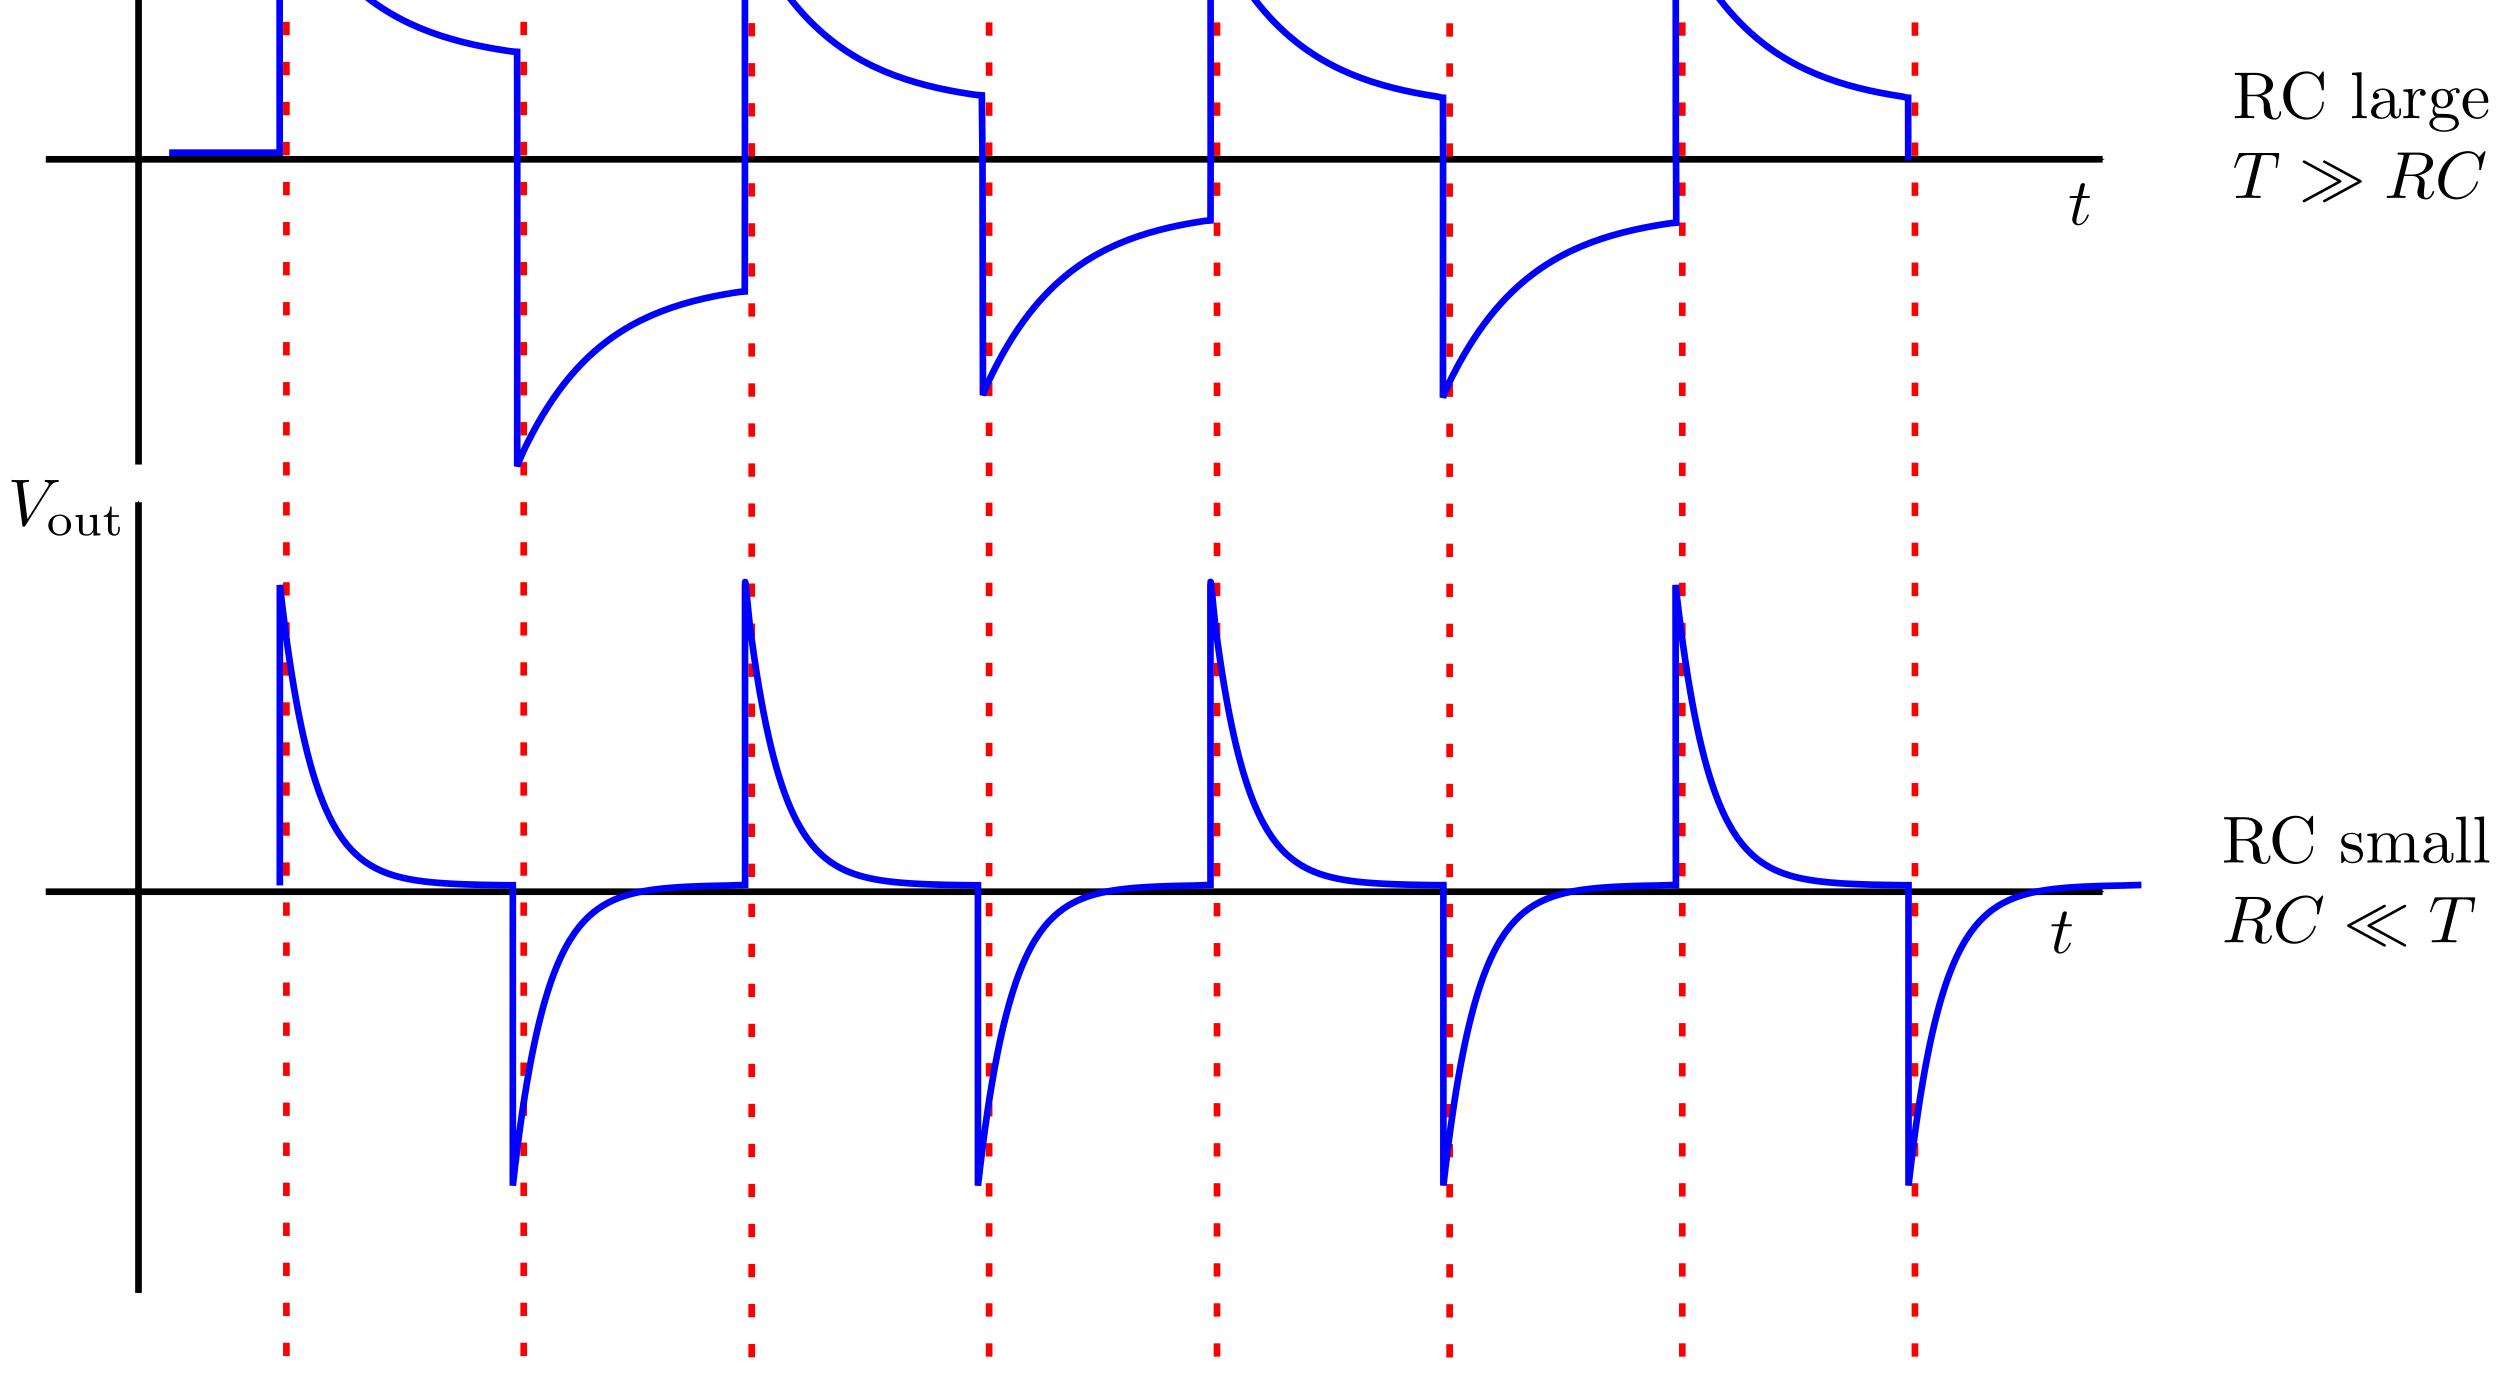 <?xml version="1.0" encoding="UTF-8" standalone="no"?>
<!-- Created with Inkscape (http://www.inkscape.org/) -->

<svg
   xmlns:ns0="http://www.iki.fi/pav/software/textext/"
   xmlns:dc="http://purl.org/dc/elements/1.1/"
   xmlns:cc="http://creativecommons.org/ns#"
   xmlns:rdf="http://www.w3.org/1999/02/22-rdf-syntax-ns#"
   xmlns:svg="http://www.w3.org/2000/svg"
   xmlns="http://www.w3.org/2000/svg"
   xmlns:sodipodi="http://sodipodi.sourceforge.net/DTD/sodipodi-0.dtd"
   xmlns:inkscape="http://www.inkscape.org/namespaces/inkscape"
   width="374.744"
   height="207.775"
   id="svg2"
   version="1.1"
   inkscape:version="0.48.2 r9819"
   sodipodi:docname="high_pulses.svg">
  <sodipodi:namedview
     id="base"
     pagecolor="#ffffff"
     bordercolor="#666666"
     borderopacity="1.0"
     inkscape:pageopacity="0.0"
     inkscape:pageshadow="2"
     inkscape:zoom="2.2437486"
     inkscape:cx="187.37183"
     inkscape:cy="115.69958"
     inkscape:document-units="px"
     inkscape:current-layer="layer1"
     showgrid="false"
     inkscape:window-width="1366"
     inkscape:window-height="743"
     inkscape:window-x="0"
     inkscape:window-y="3"
     inkscape:window-maximized="1"
     inkscape:snap-global="false"
     inkscape:snap-bbox="true"
     inkscape:bbox-paths="true"
     inkscape:bbox-nodes="true"
     inkscape:snap-bbox-edge-midpoints="true"
     inkscape:snap-bbox-midpoints="true"
     inkscape:object-paths="true"
     inkscape:snap-intersection-paths="true"
     inkscape:object-nodes="true"
     inkscape:snap-smooth-nodes="true"
     inkscape:snap-midpoints="true"
     inkscape:snap-object-midpoints="true"
     inkscape:snap-center="true"
     fit-margin-top="0"
     fit-margin-left="0"
     fit-margin-right="0"
     fit-margin-bottom="0"
     showguides="true"
     inkscape:guide-bbox="true" />
  <defs
     id="defs4">
    <marker
       inkscape:stockid="Arrow1Send"
       orient="auto"
       refY="0"
       refX="0"
       id="Arrow1Send"
       style="overflow:visible">
      <path
         inkscape:connector-curvature="0"
         id="path4336"
         d="M 0,0 5,-5 -12.5,0 5,5 0,0 z"
         style="fill-rule:evenodd;stroke:#000000;stroke-width:1pt;marker-start:none"
         transform="matrix(-0.2,0,0,-0.2,-1.2,0)" />
    </marker>
    <marker
       inkscape:stockid="Arrow1Sstart"
       orient="auto"
       refY="0"
       refX="0"
       id="Arrow1Sstart"
       style="overflow:visible">
      <path
         inkscape:connector-curvature="0"
         id="path4333"
         d="M 0,0 5,-5 -12.5,0 5,5 0,0 z"
         style="fill-rule:evenodd;stroke:#000000;stroke-width:1pt;marker-start:none"
         transform="matrix(0.2,0,0,0.2,1.2,0)" />
    </marker>
    <marker
       inkscape:stockid="Arrow1Sstart"
       orient="auto"
       refY="0"
       refX="0"
       id="Arrow1Sstart-0"
       style="overflow:visible">
      <path
         inkscape:connector-curvature="0"
         id="path4333-7"
         d="M 0,0 5,-5 -12.5,0 5,5 0,0 z"
         style="fill-rule:evenodd;stroke:#000000;stroke-width:1pt;marker-start:none"
         transform="matrix(0.2,0,0,0.2,1.2,0)" />
    </marker>
    <marker
       inkscape:stockid="Arrow1Send"
       orient="auto"
       refY="0"
       refX="0"
       id="Arrow1Send-0"
       style="overflow:visible">
      <path
         inkscape:connector-curvature="0"
         id="path4336-8"
         d="M 0,0 5,-5 -12.5,0 5,5 0,0 z"
         style="fill-rule:evenodd;stroke:#000000;stroke-width:1pt;marker-start:none"
         transform="matrix(-0.2,0,0,-0.2,-1.2,0)" />
    </marker>
    <marker
       inkscape:stockid="Arrow1Send"
       orient="auto"
       refY="0"
       refX="0"
       id="Arrow1Send-8"
       style="overflow:visible">
      <path
         inkscape:connector-curvature="0"
         id="path4336-4"
         d="M 0,0 5,-5 -12.5,0 5,5 0,0 z"
         style="fill-rule:evenodd;stroke:#000000;stroke-width:1pt;marker-start:none"
         transform="matrix(-0.2,0,0,-0.2,-1.2,0)" />
    </marker>
    <marker
       inkscape:stockid="Arrow1Sstart"
       orient="auto"
       refY="0"
       refX="0"
       id="Arrow1Sstart-3"
       style="overflow:visible">
      <path
         inkscape:connector-curvature="0"
         id="path4333-5"
         d="M 0,0 5,-5 -12.5,0 5,5 0,0 z"
         style="fill-rule:evenodd;stroke:#000000;stroke-width:1pt;marker-start:none"
         transform="matrix(0.2,0,0,0.2,1.2,0)" />
    </marker>
    <marker
       inkscape:stockid="Arrow1Sstart"
       orient="auto"
       refY="0"
       refX="0"
       id="Arrow1Sstart-3-2"
       style="overflow:visible">
      <path
         inkscape:connector-curvature="0"
         id="path4333-5-8"
         d="M 0,0 5,-5 -12.5,0 5,5 0,0 z"
         style="fill-rule:evenodd;stroke:#000000;stroke-width:1pt;marker-start:none"
         transform="matrix(0.2,0,0,0.2,1.2,0)" />
    </marker>
    <marker
       inkscape:stockid="Arrow1Send"
       orient="auto"
       refY="0"
       refX="0"
       id="Arrow1Send-8-0"
       style="overflow:visible">
      <path
         inkscape:connector-curvature="0"
         id="path4336-4-3"
         d="M 0,0 5,-5 -12.5,0 5,5 0,0 z"
         style="fill-rule:evenodd;stroke:#000000;stroke-width:1pt;marker-start:none"
         transform="matrix(-0.2,0,0,-0.2,-1.2,0)" />
    </marker>
    <marker
       inkscape:stockid="Arrow1Sstart"
       orient="auto"
       refY="0"
       refX="0"
       id="Arrow1Sstart-3-0"
       style="overflow:visible">
      <path
         inkscape:connector-curvature="0"
         id="path4333-5-4"
         d="M 0,0 5,-5 -12.5,0 5,5 0,0 z"
         style="fill-rule:evenodd;stroke:#000000;stroke-width:1pt;marker-start:none"
         transform="matrix(0.2,0,0,0.2,1.2,0)" />
    </marker>
    <marker
       inkscape:stockid="Arrow1Send"
       orient="auto"
       refY="0"
       refX="0"
       id="Arrow1Send-8-8"
       style="overflow:visible">
      <path
         inkscape:connector-curvature="0"
         id="path4336-4-4"
         d="M 0,0 5,-5 -12.5,0 5,5 0,0 z"
         style="fill-rule:evenodd;stroke:#000000;stroke-width:1pt;marker-start:none"
         transform="matrix(-0.2,0,0,-0.2,-1.2,0)" />
    </marker>
    <marker
       inkscape:stockid="Arrow1Sstart-3Y"
       orient="auto"
       refY="0"
       refX="0"
       id="Arrow1Sstart-3Y"
       style="overflow:visible">
      <path
         inkscape:connector-curvature="0"
         id="path9331"
         d="M 0,0 5,-5 -12.5,0 5,5 0,0 z"
         style="fill:#ff0000;fill-rule:evenodd;stroke:#ff0000;stroke-width:1pt;marker-start:none"
         transform="matrix(0.2,0,0,0.2,1.2,0)" />
    </marker>
    <marker
       inkscape:stockid="Arrow1Send-8m"
       orient="auto"
       refY="0"
       refX="0"
       id="Arrow1Send-8m"
       style="overflow:visible">
      <path
         inkscape:connector-curvature="0"
         id="path9334"
         d="M 0,0 5,-5 -12.5,0 5,5 0,0 z"
         style="fill:#ff0000;fill-rule:evenodd;stroke:#ff0000;stroke-width:1pt;marker-start:none"
         transform="matrix(-0.2,0,0,-0.2,-1.2,0)" />
    </marker>
    <marker
       inkscape:stockid="Arrow1Sstart-3S"
       orient="auto"
       refY="0"
       refX="0"
       id="Arrow1Sstart-3S"
       style="overflow:visible">
      <path
         inkscape:connector-curvature="0"
         id="path9337"
         d="M 0,0 5,-5 -12.5,0 5,5 0,0 z"
         style="fill:#ff0000;fill-rule:evenodd;stroke:#ff0000;stroke-width:1pt;marker-start:none"
         transform="matrix(0.2,0,0,0.2,1.2,0)" />
    </marker>
    <marker
       inkscape:stockid="Arrow1Send-8p"
       orient="auto"
       refY="0"
       refX="0"
       id="Arrow1Send-8p"
       style="overflow:visible">
      <path
         inkscape:connector-curvature="0"
         id="path9340"
         d="M 0,0 5,-5 -12.5,0 5,5 0,0 z"
         style="fill:#ff0000;fill-rule:evenodd;stroke:#ff0000;stroke-width:1pt;marker-start:none"
         transform="matrix(-0.2,0,0,-0.2,-1.2,0)" />
    </marker>
    <marker
       inkscape:stockid="Arrow1Sstart-3c"
       orient="auto"
       refY="0"
       refX="0"
       id="Arrow1Sstart-3c"
       style="overflow:visible">
      <path
         inkscape:connector-curvature="0"
         id="path9343"
         d="M 0,0 5,-5 -12.5,0 5,5 0,0 z"
         style="fill:#ff0000;fill-rule:evenodd;stroke:#ff0000;stroke-width:1pt;marker-start:none"
         transform="matrix(0.2,0,0,0.2,1.2,0)" />
    </marker>
    <marker
       inkscape:stockid="Arrow1Send-8q"
       orient="auto"
       refY="0"
       refX="0"
       id="Arrow1Send-8q"
       style="overflow:visible">
      <path
         inkscape:connector-curvature="0"
         id="path9346"
         d="M 0,0 5,-5 -12.5,0 5,5 0,0 z"
         style="fill:#ff0000;fill-rule:evenodd;stroke:#ff0000;stroke-width:1pt;marker-start:none"
         transform="matrix(-0.2,0,0,-0.2,-1.2,0)" />
    </marker>
    <marker
       inkscape:stockid="Arrow1Sstart"
       orient="auto"
       refY="0"
       refX="0"
       id="Arrow1Sstart-39"
       style="overflow:visible">
      <path
         inkscape:connector-curvature="0"
         id="path4333-3"
         d="M 0,0 5,-5 -12.5,0 5,5 0,0 z"
         style="fill-rule:evenodd;stroke:#000000;stroke-width:1pt;marker-start:none"
         transform="matrix(0.2,0,0,0.2,1.2,0)" />
    </marker>
    <marker
       inkscape:stockid="Arrow1Send"
       orient="auto"
       refY="0"
       refX="0"
       id="Arrow1Send-3"
       style="overflow:visible">
      <path
         inkscape:connector-curvature="0"
         id="path4336-46"
         d="M 0,0 5,-5 -12.5,0 5,5 0,0 z"
         style="fill-rule:evenodd;stroke:#000000;stroke-width:1pt;marker-start:none"
         transform="matrix(-0.2,0,0,-0.2,-1.2,0)" />
    </marker>
    <marker
       inkscape:stockid="Arrow1Sstart"
       orient="auto"
       refY="0"
       refX="0"
       id="marker9883"
       style="overflow:visible">
      <path
         inkscape:connector-curvature="0"
         id="path9885"
         d="M 0,0 5,-5 -12.5,0 5,5 0,0 z"
         style="fill-rule:evenodd;stroke:#000000;stroke-width:1pt;marker-start:none"
         transform="matrix(0.2,0,0,0.2,1.2,0)" />
    </marker>
    <marker
       inkscape:stockid="Arrow1Send"
       orient="auto"
       refY="0"
       refX="0"
       id="marker9887"
       style="overflow:visible">
      <path
         inkscape:connector-curvature="0"
         id="path9889"
         d="M 0,0 5,-5 -12.5,0 5,5 0,0 z"
         style="fill-rule:evenodd;stroke:#000000;stroke-width:1pt;marker-start:none"
         transform="matrix(-0.2,0,0,-0.2,-1.2,0)" />
    </marker>
    <marker
       inkscape:stockid="Arrow1Sstart"
       orient="auto"
       refY="0"
       refX="0"
       id="marker9891"
       style="overflow:visible">
      <path
         inkscape:connector-curvature="0"
         id="path9893"
         d="M 0,0 5,-5 -12.5,0 5,5 0,0 z"
         style="fill-rule:evenodd;stroke:#000000;stroke-width:1pt;marker-start:none"
         transform="matrix(0.2,0,0,0.2,1.2,0)" />
    </marker>
    <marker
       inkscape:stockid="Arrow1Send"
       orient="auto"
       refY="0"
       refX="0"
       id="marker9895"
       style="overflow:visible">
      <path
         inkscape:connector-curvature="0"
         id="path9897"
         d="M 0,0 5,-5 -12.5,0 5,5 0,0 z"
         style="fill-rule:evenodd;stroke:#000000;stroke-width:1pt;marker-start:none"
         transform="matrix(-0.2,0,0,-0.2,-1.2,0)" />
    </marker>
    <marker
       inkscape:stockid="Arrow1Sstart-3S"
       orient="auto"
       refY="0"
       refX="0"
       id="Arrow1Sstart-3S-1"
       style="overflow:visible">
      <path
         inkscape:connector-curvature="0"
         id="path9337-5"
         d="M 0,0 5,-5 -12.5,0 5,5 0,0 z"
         style="fill:#ff0000;fill-rule:evenodd;stroke:#ff0000;stroke-width:1pt;marker-start:none"
         transform="matrix(0.2,0,0,0.2,1.2,0)" />
    </marker>
    <marker
       inkscape:stockid="Arrow1Send-8p"
       orient="auto"
       refY="0"
       refX="0"
       id="Arrow1Send-8p-6"
       style="overflow:visible">
      <path
         inkscape:connector-curvature="0"
         id="path9340-1"
         d="M 0,0 5,-5 -12.5,0 5,5 0,0 z"
         style="fill:#ff0000;fill-rule:evenodd;stroke:#ff0000;stroke-width:1pt;marker-start:none"
         transform="matrix(-0.2,0,0,-0.2,-1.2,0)" />
    </marker>
    <marker
       inkscape:stockid="Arrow1Sstart-3Y"
       orient="auto"
       refY="0"
       refX="0"
       id="Arrow1Sstart-3Y-7"
       style="overflow:visible">
      <path
         inkscape:connector-curvature="0"
         id="path9331-2"
         d="M 0,0 5,-5 -12.5,0 5,5 0,0 z"
         style="fill:#ff0000;fill-rule:evenodd;stroke:#ff0000;stroke-width:1pt;marker-start:none"
         transform="matrix(0.2,0,0,0.2,1.2,0)" />
    </marker>
    <marker
       inkscape:stockid="Arrow1Send-8m"
       orient="auto"
       refY="0"
       refX="0"
       id="Arrow1Send-8m-2"
       style="overflow:visible">
      <path
         inkscape:connector-curvature="0"
         id="path9334-9"
         d="M 0,0 5,-5 -12.5,0 5,5 0,0 z"
         style="fill:#ff0000;fill-rule:evenodd;stroke:#ff0000;stroke-width:1pt;marker-start:none"
         transform="matrix(-0.2,0,0,-0.2,-1.2,0)" />
    </marker>
    <marker
       inkscape:stockid="Arrow1Sstart-3c"
       orient="auto"
       refY="0"
       refX="0"
       id="Arrow1Sstart-3c-2"
       style="overflow:visible">
      <path
         inkscape:connector-curvature="0"
         id="path9343-8"
         d="M 0,0 5,-5 -12.5,0 5,5 0,0 z"
         style="fill:#ff0000;fill-rule:evenodd;stroke:#ff0000;stroke-width:1pt;marker-start:none"
         transform="matrix(0.2,0,0,0.2,1.2,0)" />
    </marker>
    <marker
       inkscape:stockid="Arrow1Send-8q"
       orient="auto"
       refY="0"
       refX="0"
       id="Arrow1Send-8q-1"
       style="overflow:visible">
      <path
         inkscape:connector-curvature="0"
         id="path9346-2"
         d="M 0,0 5,-5 -12.5,0 5,5 0,0 z"
         style="fill:#ff0000;fill-rule:evenodd;stroke:#ff0000;stroke-width:1pt;marker-start:none"
         transform="matrix(-0.2,0,0,-0.2,-1.2,0)" />
    </marker>
    <marker
       inkscape:stockid="Arrow1Send"
       orient="auto"
       refY="0"
       refX="0"
       id="Arrow1Send-5"
       style="overflow:visible">
      <path
         inkscape:connector-curvature="0"
         id="path4336-5"
         d="M 0,0 5,-5 -12.5,0 5,5 0,0 z"
         style="fill-rule:evenodd;stroke:#000000;stroke-width:1pt;marker-start:none"
         transform="matrix(-0.2,0,0,-0.2,-1.2,0)" />
    </marker>
    <marker
       inkscape:stockid="Arrow1Sstart"
       orient="auto"
       refY="0"
       refX="0"
       id="Arrow1Sstart-5"
       style="overflow:visible">
      <path
         inkscape:connector-curvature="0"
         id="path4333-8"
         d="M 0,0 5,-5 -12.5,0 5,5 0,0 z"
         style="fill-rule:evenodd;stroke:#000000;stroke-width:1pt;marker-start:none"
         transform="matrix(0.2,0,0,0.2,1.2,0)" />
    </marker>
    <marker
       inkscape:stockid="Arrow1Send"
       orient="auto"
       refY="0"
       refX="0"
       id="Arrow1Send-1"
       style="overflow:visible">
      <path
         inkscape:connector-curvature="0"
         id="path4336-3"
         d="M 0,0 5,-5 -12.5,0 5,5 0,0 z"
         style="fill-rule:evenodd;stroke:#000000;stroke-width:1pt;marker-start:none"
         transform="matrix(-0.2,0,0,-0.2,-1.2,0)" />
    </marker>
    <marker
       inkscape:stockid="Arrow1Sstart"
       orient="auto"
       refY="0"
       refX="0"
       id="Arrow1Sstart-1"
       style="overflow:visible">
      <path
         inkscape:connector-curvature="0"
         id="path4333-4"
         d="M 0,0 5,-5 -12.5,0 5,5 0,0 z"
         style="fill-rule:evenodd;stroke:#000000;stroke-width:1pt;marker-start:none"
         transform="matrix(0.2,0,0,0.2,1.2,0)" />
    </marker>
  </defs>
  <g
     inkscape:label="Layer 1"
     inkscape:groupmode="layer"
     id="layer1"
     transform="translate(-80.786,20.842)">
    <path
       inkscape:connector-curvature="0"
       id="path4185-1-0-8"
       d="m 101.546,54.44 0,118.52"
       style="fill:none;stroke:#000000;stroke-width:1px;stroke-linecap:butt;stroke-linejoin:miter;stroke-opacity:1;marker-start:url(#Arrow1Sstart)" />
    <g
       id="g4270-8-3-0"
       transform="matrix(1,0,0,-1,-5.424,829.116)"
       xml:space="preserve"
       stroke-miterlimit="10.433"
       font-style="normal"
       font-variant="normal"
       font-weight="normal"
       font-stretch="normal"
       font-size-adjust="none"
       letter-spacing="normal"
       word-spacing="normal"
       ns0:text="\\[\nt\n\\]"
       ns0:preamble="/home/josh/Desktop/preamble (copy).txt"
       style="font-style:normal;font-variant:normal;font-weight:normal;font-stretch:normal;letter-spacing:normal;word-spacing:normal;text-anchor:start;fill:none;stroke:#000000;stroke-linecap:butt;stroke-linejoin:miter;stroke-miterlimit:10.433;stroke-opacity:1;stroke-dasharray:none;stroke-dashoffset:0">
<path
   d="m 395.54,711.11 h 0.94 c 0.2,0 0.3,0 0.3,0.19 0,0.11 -0.1,0.11 -0.28,0.11 h -0.88 c 0.36,1.42 0.41,1.62 0.41,1.68 0,0.17 -0.12,0.26 -0.29,0.26 -0.03,0 -0.31,-0.01 -0.4,-0.35 l -0.39,-1.59 h -0.93 c -0.2,0 -0.3,0 -0.3,-0.19 0,-0.11 0.08,-0.11 0.28,-0.11 h 0.88 c -0.72,-2.83 -0.76,-3 -0.76,-3.18 0,-0.54 0.38,-0.91 0.91,-0.91 1.02,0 1.59,1.45 1.59,1.53 0,0.1 -0.08,0.1 -0.12,0.1 -0.09,0 -0.1,-0.03 -0.15,-0.14 -0.43,-1.04 -0.96,-1.28 -1.3,-1.28 -0.2,0 -0.31,0.13 -0.31,0.46 0,0.24 0.03,0.31 0.06,0.48 z"
   id="path4272-6-4-9"
   inkscape:connector-curvature="0"
   style="fill:#000000;stroke-width:0" />
</g>    <path
       inkscape:connector-curvature="0"
       id="path4187-6-5-5"
       d="m 87.642,112.824 308.312,0"
       style="fill:none;stroke:#000000;stroke-width:1px;stroke-linecap:butt;stroke-linejoin:miter;stroke-opacity:1;marker-end:url(#Arrow1Send)"
       sodipodi:nodetypes="cc" />
    <path
       inkscape:connector-curvature="0"
       id="path4185-1-0-8-9"
       d="m 101.554,-46.672 0,95.465"
       style="fill:none;stroke:#000000;stroke-width:1px;stroke-linecap:butt;stroke-linejoin:miter;stroke-opacity:1;marker-start:url(#Arrow1Sstart)" />
    <g
       id="g4270-8-3-0-3"
       transform="matrix(1,0,0,-1,-2.714,719.952)"
       xml:space="preserve"
       stroke-miterlimit="10.433"
       font-style="normal"
       font-variant="normal"
       font-weight="normal"
       font-stretch="normal"
       font-size-adjust="none"
       letter-spacing="normal"
       word-spacing="normal"
       ns0:text="\\[\nt\n\\]"
       ns0:preamble="/home/josh/Desktop/preamble (copy).txt"
       style="font-style:normal;font-variant:normal;font-weight:normal;font-stretch:normal;letter-spacing:normal;word-spacing:normal;text-anchor:start;fill:none;stroke:#000000;stroke-linecap:butt;stroke-linejoin:miter;stroke-miterlimit:10.433;stroke-opacity:1;stroke-dasharray:none;stroke-dashoffset:0">
<path
   d="m 395.54,711.11 h 0.94 c 0.2,0 0.3,0 0.3,0.19 0,0.11 -0.1,0.11 -0.28,0.11 h -0.88 c 0.36,1.42 0.41,1.62 0.41,1.68 0,0.17 -0.12,0.26 -0.29,0.26 -0.03,0 -0.31,-0.01 -0.4,-0.35 l -0.39,-1.59 h -0.93 c -0.2,0 -0.3,0 -0.3,-0.19 0,-0.11 0.08,-0.11 0.28,-0.11 h 0.88 c -0.72,-2.83 -0.76,-3 -0.76,-3.18 0,-0.54 0.38,-0.91 0.91,-0.91 1.02,0 1.59,1.45 1.59,1.53 0,0.1 -0.08,0.1 -0.12,0.1 -0.09,0 -0.1,-0.03 -0.15,-0.14 -0.43,-1.04 -0.96,-1.28 -1.3,-1.28 -0.2,0 -0.31,0.13 -0.31,0.46 0,0.24 0.03,0.31 0.06,0.48 z"
   id="path4272-6-4-9-9"
   inkscape:connector-curvature="0"
   style="fill:#000000;stroke-width:0" />
</g>    <path
       inkscape:connector-curvature="0"
       id="path4187-6-5-5-5"
       d="m 87.651,3.036 308.312,0"
       style="fill:none;stroke:#000000;stroke-width:1px;stroke-linecap:butt;stroke-linejoin:miter;stroke-opacity:1;marker-end:url(#Arrow1Send)"
       sodipodi:nodetypes="cc" />
    <g
       id="content"
       transform="matrix(1,0,0,-1,-304.445,765.016)"
       xml:space="preserve"
       stroke-miterlimit="10.433"
       font-style="normal"
       font-variant="normal"
       font-weight="normal"
       font-stretch="normal"
       font-size-adjust="none"
       letter-spacing="normal"
       word-spacing="normal"
       ns0:text="\\[\nV_{\\text{out}}\n\\]"
       ns0:preamble="/home/josh/Desktop/preamble (copy).txt"
       style="font-style:normal;font-variant:normal;font-weight:normal;font-stretch:normal;letter-spacing:normal;word-spacing:normal;text-anchor:start;fill:none;stroke:#000000;stroke-linecap:butt;stroke-linejoin:miter;stroke-miterlimit:10.433;stroke-opacity:1;stroke-dasharray:none;stroke-dashoffset:0">
<path
   style="fill:#000000;stroke-width:0"
   inkscape:connector-curvature="0"
   d="m 392.65,712.79 0.05,0.07 0.04,0.06 0.05,0.07 0.04,0.06 0.04,0.05 0.05,0.05 0.04,0.05 0.04,0.04 0.05,0.04 0.04,0.04 0.04,0.03 0.04,0.04 0.04,0.02 0.04,0.03 0.04,0.02 0.04,0.02 0.04,0.02 0.04,0.02 0.04,0.02 0.04,0.01 0.04,0.01 0.04,0.01 0.03,0.01 0.04,0.01 0.04,0 0.03,0.01 0.08,0 0.07,0.01 0.07,0 c 0.12,0.01 0.13,0.18 0.13,0.19 0,0.08 -0.05,0.12 -0.13,0.12 -0.26,0 -0.55,-0.03 -0.82,-0.03 -0.33,0 -0.67,0.03 -0.99,0.03 -0.06,0 -0.19,0 -0.19,-0.19 0,-0.11 0.09,-0.12 0.16,-0.12 0.27,-0.02 0.46,-0.12 0.46,-0.32 0,-0.15 -0.15,-0.37 -0.15,-0.38 l -3.06,-4.86 -0.68,5.27 c 0,0.16 0.23,0.29 0.69,0.29 0.14,0 0.25,0 0.25,0.2 0,0.09 -0.08,0.11 -0.14,0.11 -0.4,0 -0.83,-0.03 -1.24,-0.03 -0.17,0 -0.36,0.01 -0.54,0.01 -0.18,0 -0.37,0.02 -0.54,0.02 -0.07,0 -0.19,0 -0.19,-0.19 0,-0.12 0.09,-0.12 0.25,-0.12 0.56,0 0.57,-0.09 0.6,-0.33 l 0.78,-6.14 c 0.03,-0.2 0.07,-0.23 0.2,-0.23 0.16,0 0.2,0.05 0.28,0.18 z"
   id="path16553" />
<path
   style="fill:#000000;stroke-width:0"
   inkscape:connector-curvature="0"
   d="m 395.89,707.11 -0.01,0.08 0,0.08 -0.01,0.08 -0.02,0.08 -0.02,0.08 -0.02,0.07 -0.03,0.08 -0.03,0.07 -0.03,0.07 -0.04,0.07 -0.04,0.07 -0.04,0.07 -0.05,0.06 -0.05,0.06 -0.05,0.06 -0.06,0.06 -0.06,0.05 -0.06,0.05 -0.06,0.05 -0.07,0.05 -0.07,0.04 -0.07,0.04 -0.07,0.04 -0.08,0.03 -0.08,0.03 -0.08,0.03 -0.08,0.02 -0.08,0.02 -0.09,0.01 -0.08,0.01 -0.09,0.01 -0.09,0 v -0.19 c 0.41,0 0.7,-0.2 0.86,-0.41 0.19,-0.27 0.21,-0.62 0.21,-0.96 0,-0.33 -0.02,-0.7 -0.22,-0.98 -0.19,-0.27 -0.51,-0.41 -0.85,-0.41 h 0 c -0.26,0 -0.63,0.09 -0.86,0.43 -0.19,0.28 -0.21,0.64 -0.21,0.96 0,0.3 0,0.71 0.25,1.01 0.17,0.21 0.47,0.36 0.82,0.36 v 0.19 c -0.96,0 -1.71,-0.75 -1.71,-1.62 0,-0.86 0.77,-1.55 1.71,-1.55 0.94,0 1.71,0.69 1.71,1.55 z"
   id="path16555" />
<path
   style="fill:#000000;stroke-width:0"
   inkscape:connector-curvature="0"
   d="m 398.69,708.62 v -0.25 c 0.46,0 0.52,-0.05 0.52,-0.39 v -1.19 c 0,-0.61 -0.4,-1.03 -0.93,-1.03 -0.63,0 -0.66,0.29 -0.66,0.65 v 2.29 l -1.07,-0.08 v -0.25 c 0.52,0 0.52,-0.02 0.52,-0.64 v -1.04 c 0,-0.48 0,-1.13 1.16,-1.13 0.16,0 0.67,0 1,0.59 h 0.01 v -0.59 l 1.04,0.07 v 0.25 c -0.46,0 -0.52,0.05 -0.52,0.39 v 2.43 z"
   id="path16557" />
<path
   style="fill:#000000;stroke-width:0"
   inkscape:connector-curvature="0"
   d="m 401.97,708.38 h 1.09 v 0.25 h -1.09 v 1.28 h -0.23 c -0.01,-0.63 -0.29,-1.32 -0.96,-1.34 v -0.19 h 0.64 v -1.88 c 0,-0.78 0.59,-0.94 0.98,-0.94 0.46,0 0.79,0.4 0.79,0.95 v 0.38 h -0.24 v -0.38 c 0,-0.47 -0.22,-0.73 -0.5,-0.73 -0.48,0 -0.48,0.59 -0.48,0.71 z"
   id="path16559" />
</g>    <g
       id="content-8"
       transform="matrix(1,0,0,-1,-306.164,666.028)"
       xml:space="preserve"
       stroke-miterlimit="10.433"
       font-style="normal"
       font-variant="normal"
       font-weight="normal"
       font-stretch="normal"
       font-size-adjust="none"
       letter-spacing="normal"
       word-spacing="normal"
       ns0:text="\\[\nV_{\\text{out}}\n\\]"
       ns0:preamble="/home/josh/Desktop/preamble (copy).txt"
       style="font-style:normal;font-variant:normal;font-weight:normal;font-stretch:normal;letter-spacing:normal;word-spacing:normal;text-anchor:start;fill:none;stroke:#000000;stroke-linecap:butt;stroke-linejoin:miter;stroke-miterlimit:10.433;stroke-opacity:1;stroke-dasharray:none;stroke-dashoffset:0">
<path
   style="fill:#000000;stroke-width:0"
   inkscape:connector-curvature="0"
   d="m 392.65,712.79 0.05,0.07 0.04,0.06 0.05,0.07 0.04,0.06 0.04,0.05 0.05,0.05 0.04,0.05 0.04,0.04 0.05,0.04 0.04,0.04 0.04,0.03 0.04,0.04 0.04,0.02 0.04,0.03 0.04,0.02 0.04,0.02 0.04,0.02 0.04,0.02 0.04,0.02 0.04,0.01 0.04,0.01 0.04,0.01 0.03,0.01 0.04,0.01 0.04,0 0.03,0.01 0.08,0 0.07,0.01 0.07,0 c 0.12,0.01 0.13,0.18 0.13,0.19 0,0.08 -0.05,0.12 -0.13,0.12 -0.26,0 -0.55,-0.03 -0.82,-0.03 -0.33,0 -0.67,0.03 -0.99,0.03 -0.06,0 -0.19,0 -0.19,-0.19 0,-0.11 0.09,-0.12 0.16,-0.12 0.27,-0.02 0.46,-0.12 0.46,-0.32 0,-0.15 -0.15,-0.37 -0.15,-0.38 l -3.06,-4.86 -0.68,5.27 c 0,0.16 0.23,0.29 0.69,0.29 0.14,0 0.25,0 0.25,0.2 0,0.09 -0.08,0.11 -0.14,0.11 -0.4,0 -0.83,-0.03 -1.24,-0.03 -0.17,0 -0.36,0.01 -0.54,0.01 -0.18,0 -0.37,0.02 -0.54,0.02 -0.07,0 -0.19,0 -0.19,-0.19 0,-0.12 0.09,-0.12 0.25,-0.12 0.56,0 0.57,-0.09 0.6,-0.33 l 0.78,-6.14 c 0.03,-0.2 0.07,-0.23 0.2,-0.23 0.16,0 0.2,0.05 0.28,0.18 z"
   id="path16553-2" />
<path
   style="fill:#000000;stroke-width:0"
   inkscape:connector-curvature="0"
   d="m 395.89,707.11 -0.01,0.08 0,0.08 -0.01,0.08 -0.02,0.08 -0.02,0.08 -0.02,0.07 -0.03,0.08 -0.03,0.07 -0.03,0.07 -0.04,0.07 -0.04,0.07 -0.04,0.07 -0.05,0.06 -0.05,0.06 -0.05,0.06 -0.06,0.06 -0.06,0.05 -0.06,0.05 -0.06,0.05 -0.07,0.05 -0.07,0.04 -0.07,0.04 -0.07,0.04 -0.08,0.03 -0.08,0.03 -0.08,0.03 -0.08,0.02 -0.08,0.02 -0.09,0.01 -0.08,0.01 -0.09,0.01 -0.09,0 v -0.19 c 0.41,0 0.7,-0.2 0.86,-0.41 0.19,-0.27 0.21,-0.62 0.21,-0.96 0,-0.33 -0.02,-0.7 -0.22,-0.98 -0.19,-0.27 -0.51,-0.41 -0.85,-0.41 h 0 c -0.26,0 -0.63,0.09 -0.86,0.43 -0.19,0.28 -0.21,0.64 -0.21,0.96 0,0.3 0,0.71 0.25,1.01 0.17,0.21 0.47,0.36 0.82,0.36 v 0.19 c -0.96,0 -1.71,-0.75 -1.71,-1.62 0,-0.86 0.77,-1.55 1.71,-1.55 0.94,0 1.71,0.69 1.71,1.55 z"
   id="path16555-5" />
<path
   style="fill:#000000;stroke-width:0"
   inkscape:connector-curvature="0"
   d="m 398.69,708.62 v -0.25 c 0.46,0 0.52,-0.05 0.52,-0.39 v -1.19 c 0,-0.61 -0.4,-1.03 -0.93,-1.03 -0.63,0 -0.66,0.29 -0.66,0.65 v 2.29 l -1.07,-0.08 v -0.25 c 0.52,0 0.52,-0.02 0.52,-0.64 v -1.04 c 0,-0.48 0,-1.13 1.16,-1.13 0.16,0 0.67,0 1,0.59 h 0.01 v -0.59 l 1.04,0.07 v 0.25 c -0.46,0 -0.52,0.05 -0.52,0.39 v 2.43 z"
   id="path16557-3" />
<path
   style="fill:#000000;stroke-width:0"
   inkscape:connector-curvature="0"
   d="m 401.97,708.38 h 1.09 v 0.25 h -1.09 v 1.28 h -0.23 c -0.01,-0.63 -0.29,-1.32 -0.96,-1.34 v -0.19 h 0.64 v -1.88 c 0,-0.78 0.59,-0.94 0.98,-0.94 0.46,0 0.79,0.4 0.79,0.95 v 0.38 h -0.24 v -0.38 c 0,-0.47 -0.22,-0.73 -0.5,-0.73 -0.48,0 -0.48,0.59 -0.48,0.71 z"
   id="path16559-7" />
</g>    <path
       inkscape:connector-curvature="0"
       id="path16760"
       d="m 123.717,-77.568 0,261.351"
       style="fill:none;stroke:#ff0000;stroke-width:1;stroke-linecap:butt;stroke-linejoin:miter;stroke-miterlimit:4;stroke-opacity:1;stroke-dasharray:2, 4;stroke-dashoffset:0" />
    <path
       inkscape:connector-curvature="0"
       id="path16760-1"
       d="m 159.289,-77.571 0,261.343"
       style="fill:none;stroke:#ff0000;stroke-width:1;stroke-linecap:butt;stroke-linejoin:miter;stroke-miterlimit:4;stroke-opacity:1;stroke-dasharray:2, 4;stroke-dashoffset:0" />
    <path
       inkscape:connector-curvature="0"
       id="path16760-18"
       d="m 193.464,-77.382 0,261.142"
       style="fill:none;stroke:#ff0000;stroke-width:1;stroke-linecap:butt;stroke-linejoin:miter;stroke-miterlimit:4;stroke-opacity:1;stroke-dasharray:2, 4;stroke-dashoffset:0" />
    <path
       inkscape:connector-curvature="0"
       id="path16760-3"
       d="m 229.052,-77.484 0,261.249"
       style="fill:none;stroke:#ff0000;stroke-width:1;stroke-linecap:butt;stroke-linejoin:miter;stroke-miterlimit:4;stroke-opacity:1;stroke-dasharray:2, 4;stroke-dashoffset:0" />
    <path
       inkscape:connector-curvature="0"
       id="path16760-8"
       d="m 263.21,-77.483 0,261.865"
       style="fill:none;stroke:#ff0000;stroke-width:1;stroke-linecap:butt;stroke-linejoin:miter;stroke-miterlimit:4;stroke-opacity:1;stroke-dasharray:2, 4;stroke-dashoffset:0" />
    <path
       inkscape:connector-curvature="0"
       id="path16760-6"
       d="m 298.083,-77.35 0,261.732"
       style="fill:none;stroke:#ff0000;stroke-width:1;stroke-linecap:butt;stroke-linejoin:miter;stroke-miterlimit:4;stroke-opacity:1;stroke-dasharray:2, 4;stroke-dashoffset:0" />
    <path
       inkscape:connector-curvature="0"
       id="path16760-0"
       d="m 332.957,-77.483 0,261.865"
       style="fill:none;stroke:#ff0000;stroke-width:1;stroke-linecap:butt;stroke-linejoin:miter;stroke-miterlimit:4;stroke-opacity:1;stroke-dasharray:2, 4;stroke-dashoffset:0" />
    <path
       inkscape:connector-curvature="0"
       id="path16760-80"
       d="m 367.83,-77.483 0,261.865"
       style="fill:none;stroke:#ff0000;stroke-width:1;stroke-linecap:butt;stroke-linejoin:miter;stroke-miterlimit:4;stroke-opacity:1;stroke-dasharray:2, 4;stroke-dashoffset:0" />
    <path
       sodipodi:nodetypes="cssssscsccccccsscscccccscccccccccsscccsccccccccccccssssscsccccccsscscccccscccccccccsscccsccccccccccssssscsccccccsscscccccscccccccccsscccsccccccccccccssssscsccccccsscscccccscccccccccsscccscccccccccccssssscsccccccsscscccccscccccccccsscccsccccccccccccssssscsccccccsscscccccscccccccccsscccsccccccccccssssscsccccccsscscccccscccccccccsscccsccccccccccccssssscsccccccsscscccccscccccccccsscccscccccccccc"
       inkscape:connector-curvature="0"
       style="fill:none;stroke:#0000ff;stroke-width:1;stroke-linecap:butt;stroke-linejoin:miter;stroke-miterlimit:4;stroke-opacity:1;stroke-dasharray:none;stroke-dashoffset:0"
       d="m 122.728,111.874 0.007,-45.03 c 0.245,2.172 0.483,4.144 0.72,5.987 0.237,1.843 0.475,3.555 0.712,5.154 0.237,1.6 0.475,3.086 0.712,4.474 0.237,1.389 0.475,2.679 0.712,3.884 0.238,1.205 0.475,2.325 0.712,3.372 0.238,1.046 0.475,2.019 0.712,2.927 0.238,0.908 0.475,1.752 0.713,2.541 0.238,0.789 0.475,1.521 0.713,2.206 0.237,0.685 0.475,1.321 0.713,1.915 0.238,0.594 0.475,1.146 0.713,1.662 0.237,0.516 0.475,0.995 0.712,1.443 0.238,0.448 0.475,0.864 0.712,1.253 0.238,0.389 0.475,0.75 0.713,1.087 0.238,0.337 0.475,0.651 0.712,0.944 0.238,0.293 0.475,0.565 0.713,0.819 0.238,0.254 0.475,0.491 0.712,0.711 0.238,0.221 0.475,0.426 0.713,0.618 0.237,0.192 0.475,0.37 0.712,0.536 0.238,0.166 0.475,0.321 0.712,0.465 0.238,0.144 0.475,0.279 0.712,0.404 0.238,0.125 0.475,0.242 0.713,0.351 0.237,0.109 0.475,0.21 0.712,0.304 0.237,0.095 0.475,0.182 0.713,0.264 0.237,0.082 0.475,0.158 0.712,0.229 0.237,0.071 0.475,0.137 0.713,0.199 0.237,0.062 0.475,0.119 0.712,0.173 0.238,0.054 0.475,0.103 0.713,0.15 0.237,0.046 0.475,0.09 0.712,0.13 0.237,0.041 0.475,0.078 0.713,0.113 0.237,0.035 0.475,0.068 0.712,0.098 0.237,0.03 0.475,0.059 0.712,0.085 0.237,0.026 0.475,0.051 0.712,0.074 0.238,0.023 0.475,0.044 0.713,0.064 0.237,0.02 0.475,0.038 0.713,0.056 0.237,0.017 0.475,0.033 0.712,0.048 0.237,0.015 0.475,0.029 0.713,0.042 0.237,0.013 0.475,0.025 0.712,0.036 0.238,0.011 0.475,0.022 0.713,0.032 0.237,0.01 0.475,0.019 0.713,0.028 0.237,0.009 0.475,0.017 0.712,0.024 0.238,0.007 0.475,0.014 0.713,0.021 0.237,0.007 0.475,0.012 0.713,0.018 0.237,0.005 0.475,0.011 0.713,0.016 0.237,0.005 0.475,0.009 0.712,0.014 0.237,0.004 0.475,0.008 0.713,0.012 0.238,0.003 0.475,0.007 0.712,0.01 0.238,0.003 0.475,0.006 0.713,0.009 0.237,0.003 0.475,0.005 0.712,0.008 0.237,0.003 0.475,0.005 0.708,0.004 l 0.002,45.029 c 0.245,-2.172 0.483,-4.144 0.72,-5.987 0.237,-1.843 0.475,-3.555 0.713,-5.154 0.237,-1.6 0.475,-3.086 0.712,-4.474 0.237,-1.389 0.475,-2.679 0.713,-3.884 0.237,-1.205 0.475,-2.325 0.712,-3.372 0.238,-1.046 0.475,-2.019 0.713,-2.927 0.237,-0.908 0.475,-1.752 0.713,-2.541 0.237,-0.789 0.475,-1.521 0.712,-2.206 0.237,-0.685 0.475,-1.321 0.713,-1.915 0.237,-0.594 0.475,-1.146 0.712,-1.662 0.237,-0.516 0.475,-0.995 0.713,-1.443 0.237,-0.448 0.475,-0.864 0.712,-1.253 0.237,-0.389 0.475,-0.75 0.712,-1.087 0.237,-0.337 0.475,-0.651 0.712,-0.944 0.237,-0.293 0.475,-0.565 0.713,-0.819 0.237,-0.254 0.475,-0.491 0.712,-0.711 0.238,-0.221 0.475,-0.426 0.713,-0.618 0.237,-0.192 0.475,-0.37 0.713,-0.536 0.237,-0.166 0.475,-0.321 0.713,-0.465 0.237,-0.144 0.475,-0.279 0.712,-0.404 0.237,-0.125 0.475,-0.242 0.713,-0.351 0.237,-0.109 0.475,-0.21 0.712,-0.305 0.237,-0.095 0.475,-0.182 0.713,-0.264 0.237,-0.082 0.475,-0.158 0.713,-0.229 0.237,-0.071 0.475,-0.137 0.712,-0.199 0.238,-0.062 0.475,-0.119 0.713,-0.173 0.237,-0.054 0.475,-0.103 0.713,-0.15 0.237,-0.046 0.475,-0.09 0.712,-0.13 0.237,-0.041 0.475,-0.078 0.713,-0.113 0.237,-0.035 0.475,-0.068 0.713,-0.098 0.237,-0.03 0.475,-0.059 0.712,-0.085 0.238,-0.026 0.475,-0.051 0.713,-0.074 0.238,-0.023 0.475,-0.044 0.712,-0.064 0.238,-0.02 0.475,-0.038 0.713,-0.056 0.237,-0.017 0.475,-0.033 0.713,-0.048 0.237,-0.015 0.475,-0.029 0.712,-0.042 0.238,-0.013 0.475,-0.025 0.713,-0.036 0.238,-0.011 0.475,-0.022 0.713,-0.032 0.238,-0.01 0.475,-0.019 0.712,-0.028 0.238,-0.009 0.475,-0.017 0.713,-0.024 0.238,-0.007 0.475,-0.014 0.712,-0.021 0.238,-0.007 0.475,-0.012 0.713,-0.018 0.237,-0.005 0.475,-0.011 0.713,-0.016 0.237,-0.005 0.475,-0.009 0.712,-0.014 0.237,-0.004 0.475,-0.008 0.712,-0.012 0.238,-0.003 1.265,-0.053 1.502,-0.057 0.237,-0.003 1.099,-0.016 1.24,-0.021 l -0.019,-44.977 c -9.5e-4,-2.186 0.483,4.144 0.72,5.987 0.237,1.843 0.475,3.555 0.712,5.154 0.237,1.6 0.475,3.086 0.712,4.474 0.237,1.389 0.475,2.679 0.712,3.884 0.238,1.205 0.475,2.325 0.712,3.372 0.238,1.046 0.475,2.019 0.712,2.927 0.238,0.908 0.475,1.752 0.713,2.541 0.238,0.789 0.475,1.521 0.713,2.206 0.237,0.685 0.475,1.321 0.713,1.915 0.238,0.594 0.475,1.146 0.713,1.662 0.237,0.516 0.475,0.995 0.712,1.443 0.238,0.448 0.475,0.864 0.712,1.253 0.238,0.389 0.475,0.75 0.713,1.087 0.238,0.337 0.475,0.651 0.712,0.944 0.238,0.293 0.475,0.565 0.713,0.819 0.238,0.254 0.475,0.491 0.712,0.711 0.238,0.221 0.475,0.426 0.713,0.618 0.237,0.192 0.475,0.37 0.712,0.536 0.238,0.166 0.475,0.321 0.712,0.465 0.238,0.144 0.475,0.279 0.712,0.404 0.238,0.125 0.475,0.242 0.713,0.351 0.237,0.109 0.475,0.21 0.712,0.304 0.237,0.095 0.475,0.182 0.713,0.264 0.237,0.082 0.475,0.158 0.712,0.229 0.237,0.071 0.475,0.137 0.713,0.199 0.237,0.062 0.475,0.119 0.712,0.173 0.238,0.054 0.475,0.103 0.713,0.15 0.237,0.046 0.475,0.09 0.712,0.13 0.237,0.041 0.475,0.078 0.713,0.113 0.237,0.035 0.475,0.068 0.712,0.098 0.237,0.03 0.475,0.059 0.712,0.085 0.237,0.026 0.475,0.051 0.712,0.074 0.238,0.023 0.475,0.044 0.713,0.064 0.237,0.02 0.475,0.038 0.713,0.056 0.237,0.017 0.475,0.033 0.712,0.048 0.237,0.015 0.475,0.029 0.713,0.042 0.237,0.013 0.475,0.025 0.712,0.036 0.238,0.011 0.475,0.022 0.713,0.032 0.237,0.01 0.475,0.019 0.713,0.028 0.237,0.009 0.475,0.017 0.712,0.024 0.238,0.007 0.475,0.014 0.713,0.021 0.237,0.007 0.475,0.012 0.713,0.018 0.237,0.005 0.475,0.011 0.713,0.016 0.237,0.005 0.475,0.009 0.712,0.014 0.237,0.004 0.475,0.008 0.713,0.012 0.238,0.003 0.475,0.007 0.712,0.01 0.238,0.003 0.475,0.006 0.713,0.009 0.237,0.003 0.475,0.005 0.712,0.008 0.237,0.003 0.475,0.005 0.708,0.004 l 0.002,45.029 c 0.245,-2.172 0.483,-4.144 0.72,-5.987 0.237,-1.843 0.475,-3.555 0.713,-5.154 0.237,-1.6 0.475,-3.086 0.712,-4.474 0.237,-1.389 0.475,-2.679 0.713,-3.884 0.237,-1.205 0.475,-2.325 0.712,-3.372 0.238,-1.046 0.475,-2.019 0.713,-2.927 0.237,-0.908 0.475,-1.752 0.713,-2.541 0.237,-0.789 0.475,-1.521 0.712,-2.206 0.237,-0.685 0.475,-1.321 0.713,-1.915 0.237,-0.594 0.475,-1.146 0.712,-1.662 0.237,-0.516 0.475,-0.995 0.713,-1.443 0.237,-0.448 0.475,-0.864 0.712,-1.253 0.237,-0.389 0.475,-0.75 0.712,-1.087 0.237,-0.337 0.475,-0.651 0.712,-0.944 0.237,-0.293 0.475,-0.565 0.713,-0.819 0.237,-0.254 0.475,-0.491 0.712,-0.711 0.238,-0.221 0.475,-0.426 0.713,-0.618 0.237,-0.192 0.475,-0.37 0.713,-0.536 0.237,-0.166 0.475,-0.321 0.713,-0.465 0.237,-0.144 0.475,-0.279 0.712,-0.404 0.237,-0.125 0.475,-0.242 0.713,-0.351 0.237,-0.109 0.475,-0.21 0.712,-0.305 0.237,-0.095 0.475,-0.182 0.713,-0.264 0.237,-0.082 0.475,-0.158 0.713,-0.229 0.237,-0.071 0.475,-0.137 0.712,-0.199 0.238,-0.062 0.475,-0.119 0.713,-0.173 0.237,-0.054 0.475,-0.103 0.713,-0.15 0.237,-0.046 0.475,-0.09 0.712,-0.13 0.237,-0.041 0.475,-0.078 0.713,-0.113 0.237,-0.035 0.475,-0.068 0.713,-0.098 0.237,-0.03 0.475,-0.059 0.712,-0.085 0.238,-0.026 0.475,-0.051 0.713,-0.074 0.238,-0.023 0.475,-0.044 0.712,-0.064 0.238,-0.02 0.475,-0.038 0.713,-0.056 0.237,-0.017 0.475,-0.033 0.713,-0.048 0.237,-0.015 0.475,-0.029 0.712,-0.042 0.238,-0.013 0.475,-0.025 0.713,-0.036 0.238,-0.011 0.475,-0.022 0.713,-0.032 0.238,-0.01 0.475,-0.019 0.712,-0.028 0.238,-0.009 0.475,-0.017 0.713,-0.024 0.238,-0.007 0.475,-0.014 0.712,-0.021 0.238,-0.007 0.475,-0.012 0.713,-0.018 0.237,-0.005 0.475,-0.011 0.713,-0.016 0.237,-0.005 0.475,-0.009 0.712,-0.014 0.237,-0.004 0.475,-0.008 0.712,-0.012 0.238,-0.003 1.249,-0.046 1.487,-0.049 0.237,-0.003 1.006,-0.04 1.243,-0.043 l 0.049,7.4e-4 -0.009,-44.983 c -4.2e-4,-2.186 0.483,4.144 0.72,5.987 0.237,1.843 0.475,3.555 0.712,5.154 0.237,1.6 0.475,3.086 0.712,4.474 0.237,1.389 0.475,2.679 0.712,3.884 0.238,1.205 0.475,2.325 0.712,3.372 0.238,1.046 0.475,2.019 0.712,2.927 0.238,0.908 0.475,1.752 0.713,2.541 0.238,0.789 0.475,1.521 0.713,2.206 0.237,0.685 0.475,1.321 0.713,1.915 0.238,0.594 0.475,1.146 0.713,1.662 0.237,0.516 0.475,0.995 0.712,1.443 0.238,0.448 0.475,0.864 0.712,1.253 0.238,0.389 0.475,0.75 0.713,1.087 0.238,0.337 0.475,0.651 0.712,0.944 0.238,0.293 0.475,0.565 0.713,0.819 0.238,0.254 0.475,0.491 0.712,0.711 0.238,0.221 0.475,0.426 0.713,0.618 0.237,0.192 0.475,0.37 0.712,0.536 0.238,0.166 0.475,0.321 0.712,0.465 0.238,0.144 0.475,0.279 0.712,0.404 0.238,0.125 0.475,0.242 0.713,0.351 0.237,0.109 0.475,0.21 0.712,0.304 0.237,0.095 0.475,0.182 0.713,0.264 0.237,0.082 0.475,0.158 0.712,0.229 0.237,0.071 0.475,0.137 0.713,0.199 0.237,0.062 0.475,0.119 0.712,0.173 0.238,0.054 0.475,0.103 0.713,0.15 0.237,0.046 0.475,0.09 0.712,0.13 0.237,0.041 0.475,0.078 0.713,0.113 0.237,0.035 0.475,0.068 0.712,0.098 0.237,0.03 0.475,0.059 0.712,0.085 0.237,0.026 0.475,0.051 0.712,0.074 0.238,0.023 0.475,0.044 0.713,0.064 0.237,0.02 0.475,0.038 0.713,0.056 0.237,0.017 0.475,0.033 0.712,0.048 0.237,0.015 0.475,0.029 0.713,0.042 0.237,0.013 0.475,0.025 0.712,0.036 0.238,0.011 0.475,0.022 0.713,0.032 0.237,0.01 0.475,0.019 0.713,0.028 0.237,0.009 0.475,0.017 0.712,0.024 0.238,0.007 0.475,0.014 0.713,0.021 0.237,0.007 0.475,0.012 0.713,0.018 0.237,0.005 0.475,0.011 0.713,0.016 0.237,0.005 0.475,0.009 0.712,0.014 0.237,0.004 0.475,0.008 0.713,0.012 0.238,0.003 0.475,0.007 0.712,0.01 0.238,0.003 0.475,0.006 0.713,0.009 0.237,0.003 0.475,0.005 0.712,0.008 0.237,0.003 0.475,0.005 0.708,0.004 l 0.002,45.029 c 0.245,-2.172 0.483,-4.144 0.72,-5.987 0.237,-1.843 0.475,-3.555 0.713,-5.154 0.237,-1.6 0.475,-3.086 0.712,-4.474 0.237,-1.389 0.475,-2.679 0.713,-3.884 0.237,-1.205 0.475,-2.325 0.712,-3.372 0.238,-1.046 0.475,-2.019 0.713,-2.927 0.237,-0.908 0.475,-1.752 0.713,-2.541 0.237,-0.789 0.475,-1.521 0.712,-2.206 0.237,-0.685 0.475,-1.321 0.713,-1.915 0.237,-0.594 0.475,-1.146 0.712,-1.662 0.237,-0.516 0.475,-0.995 0.713,-1.443 0.237,-0.448 0.475,-0.864 0.712,-1.253 0.237,-0.389 0.475,-0.75 0.712,-1.087 0.237,-0.337 0.475,-0.651 0.712,-0.944 0.237,-0.293 0.475,-0.565 0.713,-0.819 0.237,-0.254 0.475,-0.491 0.712,-0.711 0.238,-0.221 0.475,-0.426 0.713,-0.618 0.237,-0.192 0.475,-0.37 0.713,-0.536 0.237,-0.166 0.475,-0.321 0.713,-0.465 0.237,-0.144 0.475,-0.279 0.712,-0.404 0.237,-0.125 0.475,-0.242 0.713,-0.351 0.237,-0.109 0.475,-0.21 0.712,-0.305 0.237,-0.095 0.475,-0.182 0.713,-0.264 0.237,-0.082 0.475,-0.158 0.713,-0.229 0.237,-0.071 0.475,-0.137 0.712,-0.199 0.238,-0.062 0.475,-0.119 0.713,-0.173 0.237,-0.054 0.475,-0.103 0.713,-0.15 0.237,-0.046 0.475,-0.09 0.712,-0.13 0.237,-0.041 0.475,-0.078 0.713,-0.113 0.237,-0.035 0.475,-0.068 0.713,-0.098 0.237,-0.03 0.475,-0.059 0.712,-0.085 0.238,-0.026 0.475,-0.051 0.713,-0.074 0.238,-0.023 0.475,-0.044 0.712,-0.064 0.238,-0.02 0.475,-0.038 0.713,-0.056 0.237,-0.017 0.475,-0.033 0.713,-0.048 0.237,-0.015 0.475,-0.029 0.712,-0.042 0.238,-0.013 0.475,-0.025 0.713,-0.036 0.238,-0.011 0.475,-0.022 0.713,-0.032 0.238,-0.01 0.475,-0.019 0.712,-0.028 0.238,-0.009 0.475,-0.017 0.713,-0.024 0.238,-0.007 0.475,-0.014 0.712,-0.021 0.238,-0.007 0.475,-0.012 0.713,-0.018 0.237,-0.005 0.475,-0.011 0.713,-0.016 0.237,-0.005 0.475,-0.009 0.712,-0.014 0.237,-0.004 0.475,-0.008 0.712,-0.012 0.238,-0.003 1.249,-0.046 1.487,-0.049 0.237,-0.003 1.107,-0.032 1.287,-0.005 l -0.051,-45.001 c 0.245,2.172 0.483,4.144 0.72,5.987 0.237,1.843 0.475,3.555 0.712,5.154 0.237,1.6 0.475,3.086 0.712,4.474 0.237,1.389 0.475,2.679 0.712,3.884 0.238,1.205 0.475,2.325 0.712,3.372 0.238,1.046 0.475,2.019 0.712,2.927 0.238,0.908 0.475,1.752 0.713,2.541 0.238,0.789 0.475,1.521 0.713,2.206 0.237,0.685 0.475,1.321 0.713,1.915 0.238,0.594 0.475,1.146 0.713,1.662 0.237,0.516 0.475,0.995 0.712,1.443 0.238,0.448 0.475,0.864 0.712,1.253 0.238,0.389 0.475,0.75 0.713,1.087 0.238,0.337 0.475,0.651 0.712,0.944 0.238,0.293 0.475,0.565 0.713,0.819 0.238,0.254 0.475,0.491 0.712,0.711 0.238,0.221 0.475,0.426 0.713,0.618 0.237,0.192 0.475,0.37 0.712,0.536 0.238,0.166 0.475,0.321 0.712,0.465 0.238,0.144 0.475,0.279 0.712,0.404 0.238,0.125 0.475,0.242 0.713,0.351 0.237,0.109 0.475,0.21 0.712,0.304 0.237,0.095 0.475,0.182 0.713,0.264 0.237,0.082 0.475,0.158 0.712,0.229 0.237,0.071 0.475,0.137 0.713,0.199 0.237,0.062 0.475,0.119 0.712,0.173 0.238,0.054 0.475,0.103 0.713,0.15 0.237,0.046 0.475,0.09 0.712,0.13 0.237,0.041 0.475,0.078 0.713,0.113 0.237,0.035 0.475,0.068 0.712,0.098 0.237,0.03 0.475,0.059 0.712,0.085 0.237,0.026 0.475,0.051 0.712,0.074 0.238,0.023 0.475,0.044 0.713,0.064 0.237,0.02 0.475,0.038 0.713,0.056 0.237,0.017 0.475,0.033 0.712,0.048 0.237,0.015 0.475,0.029 0.713,0.042 0.237,0.013 0.475,0.025 0.712,0.036 0.238,0.011 0.475,0.022 0.713,0.032 0.237,0.01 0.475,0.019 0.713,0.028 0.237,0.009 0.475,0.017 0.712,0.024 0.238,0.007 0.475,0.014 0.713,0.021 0.237,0.007 0.475,0.012 0.713,0.018 0.237,0.005 0.475,0.011 0.713,0.016 0.237,0.005 0.475,0.009 0.712,0.014 0.237,0.004 0.475,0.008 0.713,0.012 0.238,0.003 0.475,0.007 0.712,0.01 0.238,0.003 0.475,0.006 0.713,0.009 0.237,0.003 0.475,0.005 0.712,0.008 0.237,0.003 0.475,0.005 0.708,0.004 l 0.002,45.029 c 0.245,-2.172 0.483,-4.144 0.72,-5.987 0.237,-1.843 0.475,-3.555 0.713,-5.154 0.237,-1.6 0.475,-3.086 0.712,-4.474 0.237,-1.389 0.475,-2.679 0.713,-3.884 0.237,-1.205 0.475,-2.325 0.712,-3.372 0.238,-1.046 0.475,-2.019 0.713,-2.927 0.237,-0.908 0.475,-1.752 0.713,-2.541 0.237,-0.789 0.475,-1.521 0.712,-2.206 0.237,-0.685 0.475,-1.321 0.713,-1.915 0.237,-0.594 0.475,-1.146 0.712,-1.662 0.237,-0.516 0.475,-0.995 0.713,-1.443 0.237,-0.448 0.475,-0.864 0.712,-1.253 0.237,-0.389 0.475,-0.75 0.712,-1.087 0.237,-0.337 0.475,-0.651 0.712,-0.944 0.237,-0.293 0.475,-0.565 0.713,-0.819 0.237,-0.254 0.475,-0.491 0.712,-0.711 0.238,-0.221 0.475,-0.426 0.713,-0.618 0.237,-0.192 0.475,-0.37 0.713,-0.536 0.237,-0.166 0.475,-0.321 0.713,-0.465 0.237,-0.144 0.475,-0.279 0.712,-0.404 0.237,-0.125 0.475,-0.242 0.713,-0.351 0.237,-0.109 0.475,-0.21 0.712,-0.305 0.237,-0.095 0.475,-0.182 0.713,-0.264 0.237,-0.082 0.475,-0.158 0.713,-0.229 0.237,-0.071 0.475,-0.137 0.712,-0.199 0.238,-0.062 0.475,-0.119 0.713,-0.173 0.237,-0.054 0.475,-0.103 0.713,-0.15 0.237,-0.046 0.475,-0.09 0.712,-0.13 0.237,-0.041 0.475,-0.078 0.713,-0.113 0.237,-0.035 0.475,-0.068 0.713,-0.098 0.237,-0.03 0.475,-0.059 0.712,-0.085 0.238,-0.026 0.475,-0.051 0.713,-0.074 0.238,-0.023 0.475,-0.044 0.712,-0.064 0.238,-0.02 0.475,-0.038 0.713,-0.056 0.237,-0.017 0.475,-0.033 0.713,-0.048 0.237,-0.015 0.475,-0.029 0.712,-0.042 0.238,-0.013 0.475,-0.025 0.713,-0.036 0.238,-0.011 0.475,-0.022 0.713,-0.032 0.238,-0.01 0.475,-0.019 0.712,-0.028 0.238,-0.009 0.475,-0.017 0.713,-0.024 0.238,-0.007 0.475,-0.014 0.712,-0.021 0.238,-0.007 0.475,-0.012 0.713,-0.018 0.237,-0.005 0.475,-0.011 0.713,-0.016 0.237,-0.005 0.475,-0.009 0.712,-0.014 0.237,-0.004 0.475,-0.008 0.712,-0.012 0.238,-0.003 1.249,-0.046 1.487,-0.049 0.237,-0.003 1.107,-0.032 1.345,-0.035"
       title="pow(2,-x)"
       id="path13406-5" />
    <path
       style="fill:none;stroke:#0000ff;stroke-width:1px;stroke-linecap:butt;stroke-linejoin:miter;stroke-opacity:1"
       d="m 106.142,2.04 16.568,0 -0.013,-41.321 c 0.44,1.203 0.981,2.313 1.521,3.357 0.541,1.044 1.081,2.021 1.622,2.941 0.541,0.919 1.081,1.78 1.622,2.589 0.541,0.809 1.081,1.567 1.622,2.279 0.541,0.713 1.081,1.38 1.622,2.007 0.541,0.627 1.081,1.215 1.622,1.767 0.541,0.552 1.081,1.07 1.622,1.556 0.541,0.486 1.081,0.942 1.622,1.37 0.541,0.428 1.081,0.829 1.622,1.206 0.541,0.377 1.081,0.73 1.622,1.062 0.541,0.332 1.081,0.643 1.622,0.935 0.541,0.292 1.081,0.566 1.622,0.823 0.541,0.257 1.081,0.498 1.622,0.725 0.541,0.227 1.081,0.439 1.622,0.638 0.541,0.199 1.081,0.386 1.622,0.562 0.541,0.176 1.081,0.34 1.622,0.495 0.541,0.155 1.081,0.299 1.622,0.436 0.541,0.136 1.081,0.264 1.622,0.384 0.541,0.12 1.081,0.232 1.622,0.338 0.541,0.106 1.081,0.204 1.622,0.297 0.541,0.093 1.081,0.18 1.622,0.262 0.541,0.082 1.081,0.158 1.644,0.19 l 0.021,16.197 -0.01,45.928 c 0.422,-1.203 0.94,-2.313 1.458,-3.357 0.518,-1.044 1.036,-2.021 1.554,-2.941 0.518,-0.919 1.036,-1.78 1.554,-2.589 0.518,-0.809 1.036,-1.567 1.554,-2.279 0.518,-0.713 1.036,-1.38 1.554,-2.007 0.518,-0.627 1.036,-1.215 1.554,-1.767 0.518,-0.552 1.036,-1.07 1.554,-1.556 0.518,-0.486 1.036,-0.942 1.554,-1.37 0.518,-0.428 1.036,-0.829 1.554,-1.206 0.518,-0.377 1.036,-0.73 1.554,-1.062 0.518,-0.332 1.036,-0.643 1.554,-0.935 0.518,-0.292 1.036,-0.566 1.554,-0.823 0.518,-0.257 1.036,-0.498 1.554,-0.725 0.518,-0.227 1.036,-0.439 1.554,-0.638 0.518,-0.199 1.036,-0.386 1.554,-0.562 0.518,-0.176 1.036,-0.34 1.554,-0.495 0.518,-0.155 1.036,-0.299 1.554,-0.436 0.518,-0.136 1.036,-0.264 1.554,-0.384 0.518,-0.12 1.036,-0.232 1.554,-0.338 0.518,-0.106 1.036,-0.204 1.554,-0.297 0.518,-0.093 1.036,-0.18 1.554,-0.262 0.518,-0.082 1.036,-0.158 1.574,-0.19 l 0.026,-20.147 -0.004,-35.456 c 0.439,1.203 0.978,2.313 1.518,3.357 0.539,1.044 1.079,2.021 1.618,2.941 0.539,0.919 1.079,1.78 1.618,2.589 0.539,0.809 1.079,1.567 1.618,2.279 0.539,0.713 1.079,1.38 1.618,2.007 0.539,0.627 1.079,1.215 1.618,1.767 0.539,0.552 1.079,1.07 1.618,1.556 0.539,0.486 1.079,0.942 1.618,1.37 0.539,0.428 1.079,0.829 1.618,1.206 0.539,0.377 1.079,0.73 1.618,1.062 0.539,0.332 1.079,0.643 1.618,0.935 0.539,0.292 1.079,0.566 1.618,0.823 0.539,0.257 1.079,0.498 1.618,0.725 0.539,0.227 1.079,0.439 1.618,0.638 0.539,0.199 1.079,0.386 1.618,0.562 0.539,0.176 1.079,0.34 1.618,0.495 0.539,0.155 1.079,0.299 1.618,0.436 0.539,0.136 1.079,0.264 1.618,0.384 0.539,0.12 1.079,0.232 1.618,0.338 0.539,0.106 1.079,0.204 1.618,0.297 0.539,0.093 1.079,0.18 1.618,0.262 0.539,0.082 1.079,0.158 1.639,0.19 l 0.099,9.362 0.068,35.588 c 0.422,-1.203 0.94,-2.313 1.458,-3.357 0.518,-1.044 1.036,-2.021 1.554,-2.941 0.518,-0.919 1.036,-1.78 1.554,-2.589 0.518,-0.809 1.036,-1.567 1.554,-2.279 0.518,-0.713 1.036,-1.38 1.554,-2.007 0.518,-0.627 1.036,-1.215 1.554,-1.767 0.518,-0.552 1.036,-1.07 1.554,-1.556 0.518,-0.486 1.036,-0.942 1.554,-1.37 0.518,-0.428 1.036,-0.829 1.554,-1.206 0.518,-0.377 1.036,-0.73 1.554,-1.062 0.518,-0.332 1.036,-0.643 1.554,-0.935 0.518,-0.292 1.036,-0.566 1.554,-0.823 0.518,-0.257 1.036,-0.498 1.554,-0.725 0.518,-0.227 1.036,-0.439 1.554,-0.638 0.518,-0.199 1.036,-0.386 1.554,-0.562 0.518,-0.176 1.036,-0.34 1.554,-0.495 0.518,-0.155 1.036,-0.299 1.554,-0.436 0.518,-0.136 1.036,-0.264 1.554,-0.384 0.518,-0.12 1.036,-0.232 1.554,-0.338 0.518,-0.106 1.036,-0.204 1.554,-0.297 0.518,-0.093 1.036,-0.18 1.554,-0.262 0.518,-0.082 1.036,-0.158 1.574,-0.19 l 0.018,-8.58 0.004,-1.217 -0.013,-34.806 c 0.439,1.203 0.978,2.313 1.518,3.357 0.539,1.044 1.079,2.021 1.618,2.941 0.539,0.919 1.079,1.78 1.618,2.589 0.539,0.809 1.079,1.567 1.618,2.279 0.539,0.713 1.079,1.38 1.618,2.007 0.539,0.627 1.079,1.215 1.618,1.767 0.539,0.552 1.079,1.07 1.618,1.556 0.539,0.486 1.079,0.942 1.618,1.37 0.539,0.428 1.079,0.829 1.618,1.206 0.539,0.377 1.079,0.73 1.618,1.062 0.539,0.332 1.079,0.643 1.618,0.935 0.539,0.292 1.079,0.566 1.618,0.823 0.539,0.257 1.079,0.498 1.618,0.725 0.539,0.227 1.079,0.439 1.618,0.638 0.539,0.199 1.079,0.386 1.618,0.562 0.539,0.176 1.079,0.34 1.618,0.495 0.539,0.155 1.079,0.299 1.618,0.436 0.539,0.136 1.079,0.264 1.618,0.384 0.539,0.12 1.079,0.232 1.618,0.338 0.539,0.106 1.079,0.204 1.618,0.297 0.539,0.093 1.079,0.18 1.618,0.262 0.539,0.082 0.402,0.158 0.963,0.19 l 0.012,9.362 -0.019,35.588 c 0.432,-1.203 0.963,-2.313 1.494,-3.357 0.531,-1.044 1.062,-2.021 1.593,-2.941 0.531,-0.919 1.062,-1.78 1.593,-2.589 0.531,-0.809 1.062,-1.567 1.593,-2.279 0.531,-0.713 1.062,-1.38 1.593,-2.007 0.531,-0.627 1.062,-1.215 1.593,-1.767 0.531,-0.552 1.062,-1.07 1.593,-1.556 0.531,-0.486 1.062,-0.942 1.593,-1.37 0.531,-0.428 1.062,-0.829 1.593,-1.206 0.531,-0.377 1.062,-0.73 1.593,-1.062 0.531,-0.332 1.062,-0.643 1.593,-0.935 0.531,-0.292 1.062,-0.566 1.593,-0.823 0.531,-0.257 1.062,-0.498 1.593,-0.725 0.531,-0.227 1.062,-0.439 1.593,-0.638 0.531,-0.199 1.062,-0.386 1.593,-0.562 0.531,-0.176 1.062,-0.34 1.593,-0.495 0.531,-0.155 1.062,-0.299 1.593,-0.436 0.531,-0.136 1.062,-0.264 1.593,-0.384 0.531,-0.12 1.062,-0.232 1.593,-0.338 0.531,-0.106 1.062,-0.204 1.593,-0.297 0.531,-0.093 1.062,-0.18 1.593,-0.262 0.531,-0.082 1.062,-0.158 1.614,-0.19 l -0.026,-8.753 -0.04,-1.391 -0.013,-34.806 c 0.439,1.203 0.978,2.313 1.518,3.357 0.539,1.044 1.079,2.021 1.618,2.941 0.539,0.919 1.079,1.78 1.618,2.589 0.539,0.809 1.079,1.567 1.618,2.279 0.539,0.713 1.079,1.38 1.618,2.007 0.539,0.627 1.079,1.215 1.618,1.767 0.539,0.552 1.079,1.07 1.618,1.556 0.539,0.486 1.079,0.942 1.618,1.37 0.539,0.428 1.079,0.829 1.618,1.206 0.539,0.377 1.079,0.73 1.618,1.062 0.539,0.332 1.079,0.643 1.618,0.935 0.539,0.292 1.079,0.566 1.618,0.823 0.539,0.257 1.079,0.498 1.618,0.725 0.539,0.227 1.079,0.439 1.618,0.638 0.539,0.199 1.079,0.386 1.618,0.562 0.539,0.176 1.079,0.34 1.618,0.495 0.539,0.155 1.079,0.299 1.618,0.436 0.539,0.136 1.079,0.264 1.618,0.384 0.539,0.12 1.079,0.232 1.618,0.338 0.539,0.106 1.079,0.204 1.618,0.297 0.539,0.093 1.079,0.18 1.618,0.262 0.539,0.082 0.402,0.158 0.963,0.19 l 0.012,9.362"
       id="path4219-7-6"
       inkscape:connector-curvature="0"
       sodipodi:nodetypes="ccccscscscscssscssscsssscccsssscssscssscscscscsccccsssscssscssscscscscsccccsssscssscssscscscscscccccsssscssscssscscscscsccccsssscssscssscscscscscccccsssscssscssscscscscsccc" />
    <g
       id="g24889"
       transform="matrix(1,0,0,-1,192,704)"
       xml:space="preserve"
       stroke="black"
       stroke-linecap="butt"
       stroke-linejoin="miter"
       stroke-miterlimit="10.433"
       stroke-dasharray="none"
       stroke-dashoffset="0"
       stroke-opacity="1"
       fill="none"
       fill-rule="evenodd"
       fill-opacity="1"
       font-style="normal"
       font-variant="normal"
       font-weight="normal"
       font-stretch="normal"
       font-size-adjust="none"
       letter-spacing="normal"
       word-spacing="normal"
       text-anchor="start"
       ns0:text="RC large\\\\\n$T\\gg RC$"
       ns0:preamble="/home/josh/Desktop/preamble (copy).txt"
       style="font-style:normal;font-variant:normal;font-weight:normal;font-stretch:normal;letter-spacing:normal;word-spacing:normal;text-anchor:start;fill:none;stroke:#000000;stroke-linecap:butt;stroke-linejoin:miter;stroke-miterlimit:10.433;stroke-opacity:1;stroke-dasharray:none;stroke-dashoffset:0">
<path
   d="M227.77,710.51 L227.86,710.53 L227.95,710.56 L228.03,710.59 L228.12,710.62 L228.21,710.65 L228.29,710.68 L228.37,710.72 L228.45,710.75 L228.53,710.79 L228.6,710.83 L228.67,710.88 L228.75,710.92 L228.81,710.97 L228.88,711.02 L228.94,711.07 L229,711.12 L229.06,711.17 L229.12,711.23 L229.17,711.28 L229.22,711.34 L229.26,711.4 L229.3,711.46 L229.34,711.52 L229.38,711.58 L229.41,711.65 L229.43,711.71 L229.46,711.78 L229.48,711.85 L229.49,711.92 L229.5,711.99 L229.51,712.06 L229.51,712.13 C229.51,713.09,228.38,713.92,226.91,713.92 H223.78 V713.61 H224.02 C224.79,713.61,224.81,713.51,224.81,713.15 V707.9 C224.81,707.54,224.79,707.43,224.02,707.43 H223.78 V707.12 C224.14,707.16,224.85,707.16,225.24,707.16 C225.62,707.16,226.33,707.16,226.69,707.12 V707.43 H226.45 C225.68,707.43,225.66,707.54,225.66,707.9 V710.42 V710.64 V713.22 C225.66,713.45,225.66,713.56,225.88,713.59 C225.98,713.61,226.27,713.61,226.47,713.61 C227.37,713.61,228.49,713.57,228.49,712.13 C228.49,711.44,228.25,710.64,226.77,710.64 H225.66 V710.42 H226.81 C226.97,710.42,227.39,710.42,227.74,710.08 C228.12,709.72,228.12,709.41,228.12,708.75 C228.12,708.1,228.12,707.7,228.53,707.32 C228.93,706.97,229.48,706.91,229.78,706.91 C230.56,706.91,230.73,707.72,230.73,708 C230.73,708.06,230.73,708.17,230.6,708.17 C230.49,708.17,230.49,708.08,230.48,708.01 C230.42,707.3,230.07,707.12,229.82,707.12 C229.33,707.12,229.25,707.63,229.11,708.56 L228.98,709.35 C228.8,709.99,228.32,710.32,227.77,710.51 Z "
   stroke-width="0"
   fill="black"
   id="path24891" />
<path
   d="M231.04,710.53 L231.05,710.34 L231.06,710.15 L231.09,709.96 L231.12,709.78 L231.16,709.6 L231.21,709.43 L231.26,709.26 L231.33,709.09 L231.4,708.93 L231.48,708.78 L231.56,708.62 L231.65,708.48 L231.75,708.34 L231.86,708.2 L231.97,708.07 L232.08,707.94 L232.21,707.83 L232.33,707.71 L232.47,707.61 L232.6,707.51 L232.74,707.42 L232.89,707.33 L233.04,707.25 L233.19,707.18 L233.35,707.12 L233.51,707.06 L233.67,707.02 L233.83,706.98 L234,706.95 L234.17,706.92 L234.34,706.91 L234.51,706.91 C236.14,706.91,237.12,708.29,237.12,709.44 C237.12,709.54,237.12,709.61,236.99,709.61 C236.88,709.61,236.88,709.55,236.87,709.45 C236.79,708.03,235.72,707.22,234.63,707.22 C234.02,707.22,232.07,707.55,232.07,710.52 C232.07,713.49,234.01,713.83,234.62,713.83 C235.71,713.83,236.6,712.93,236.8,711.47 C236.82,711.34,236.82,711.3,236.96,711.3 C237.12,711.3,237.12,711.34,237.12,711.54 V713.9 C237.12,714.07,237.12,714.14,237.01,714.14 C236.97,714.14,236.93,714.14,236.85,714.02 L236.35,713.29 C235.98,713.64,235.47,714.14,234.51,714.14 C232.65,714.14,231.04,712.56,231.04,710.53 Z "
   stroke-width="0"
   fill="black"
   id="path24893" />
<path
   d="M242.77,714.03 L241.34,713.92 V713.61 C242.04,713.61,242.12,713.54,242.12,713.06 V707.88 C242.12,707.43,242.01,707.43,241.34,707.43 V707.12 C241.67,707.14,242.2,707.16,242.44,707.16 C242.69,707.16,243.18,707.14,243.55,707.12 V707.43 C242.88,707.43,242.77,707.43,242.77,707.88 Z "
   stroke-width="0"
   fill="black"
   id="path24895" />
<path
   d="M247.1,707.88 L247.1,707.84 L247.11,707.81 L247.11,707.77 L247.12,707.73 L247.13,707.69 L247.14,707.66 L247.15,707.62 L247.17,707.59 L247.18,707.55 L247.2,707.52 L247.22,707.48 L247.24,707.45 L247.26,707.42 L247.28,707.38 L247.3,707.35 L247.32,707.32 L247.35,707.3 L247.38,707.27 L247.4,707.24 L247.43,707.22 L247.46,707.2 L247.49,707.17 L247.53,707.15 L247.56,707.14 L247.6,707.12 L247.63,707.11 L247.67,707.09 L247.71,707.08 L247.75,707.08 L247.79,707.07 L247.83,707.07 L247.87,707.07 C248.08,707.07,248.69,707.21,248.69,708.01 V708.57 H248.44 V708.01 C248.44,707.43,248.19,707.37,248.08,707.37 C247.75,707.37,247.71,707.82,247.71,707.87 V709.86 C247.71,710.28,247.71,710.67,247.35,711.04 C246.97,711.42,246.47,711.58,245.99,711.58 C245.17,711.58,244.48,711.12,244.48,710.46 C244.48,710.16,244.68,709.99,244.94,709.99 C245.22,709.99,245.4,710.19,245.4,710.45 C245.4,710.57,245.35,710.9,244.89,710.91 C245.16,711.26,245.65,711.36,245.97,711.36 C246.46,711.36,247.03,710.98,247.03,710.09 V709.72 V709.51 V708.52 C247.03,707.57,246.31,707.23,245.86,707.23 C245.37,707.23,244.96,707.58,244.96,708.08 C244.96,708.63,245.38,709.45,247.03,709.51 H247.03 V709.72 C246.52,709.69,245.82,709.66,245.19,709.36 C244.44,709.03,244.2,708.51,244.2,708.07 C244.2,707.26,245.16,707.02,245.79,707.02 C246.45,707.02,246.91,707.41,247.1,707.88 Z "
   stroke-width="0"
   fill="black"
   id="path24897" />
<path
   d="M250.42,710.43 V711.52 L249.04,711.41 V711.11 C249.74,711.11,249.82,711.04,249.82,710.55 V707.88 C249.82,707.43,249.71,707.43,249.04,707.43 V707.12 C249.43,707.14,249.89,707.16,250.17,707.16 C250.57,707.16,251.04,707.16,251.44,707.12 V707.43 H251.23 C250.49,707.43,250.47,707.54,250.47,707.9 V709.43 C250.47,710.42,250.89,711.3,251.65,711.3 C251.72,711.3,251.74,711.3,251.76,711.29 C251.73,711.28,251.53,711.17,251.53,710.91 C251.53,710.63,251.74,710.48,251.96,710.48 C252.14,710.48,252.39,710.6,252.39,710.92 C252.39,711.23,252.08,711.52,251.65,711.52 C250.92,711.52,250.56,710.86,250.42,710.43 Z "
   stroke-width="0"
   fill="black"
   id="path24899" />
<path
   d="M253.72,708.45 L253.72,708.45 L253.72,708.46 L253.72,708.46 L253.72,708.47 L253.72,708.48 L253.72,708.49 L253.72,708.5 L253.72,708.51 L253.72,708.52 L253.72,708.53 L253.72,708.55 L253.73,708.56 L253.73,708.58 L253.73,708.59 L253.73,708.61 L253.74,708.62 L253.74,708.64 L253.75,708.66 L253.75,708.67 L253.76,708.69 L253.76,708.71 L253.77,708.73 L253.78,708.75 L253.79,708.76 L253.8,708.78 L253.81,708.8 L253.82,708.82 L253.83,708.84 L253.84,708.86 L253.86,708.88 L253.87,708.9 L253.89,708.92 C254.27,708.64,254.68,708.61,254.87,708.61 V708.84 C254.01,708.84,254.01,709.83,254.01,710.06 C254.01,710.33,254.02,710.65,254.16,710.9 C254.24,711.02,254.47,711.29,254.87,711.29 C255.74,711.29,255.74,710.3,255.74,710.07 C255.74,709.8,255.73,709.48,255.58,709.23 C255.5,709.12,255.27,708.84,254.87,708.84 H254.87 V708.61 C255.8,708.61,256.49,709.29,256.49,710.06 C256.49,710.43,256.33,710.8,256.08,711.03 C256.44,711.36,256.8,711.41,256.98,711.41 C257,711.41,257.05,711.41,257.08,711.41 C256.97,711.36,256.92,711.26,256.92,711.14 C256.92,710.97,257.05,710.85,257.21,710.85 C257.3,710.85,257.49,710.92,257.49,711.15 C257.49,711.32,257.38,711.63,256.99,711.63 C256.79,711.63,256.35,711.57,255.93,711.17 C255.51,711.49,255.09,711.52,254.87,711.52 C253.95,711.52,253.26,710.84,253.26,710.07 C253.26,709.63,253.48,709.26,253.73,709.05 C253.6,708.9,253.42,708.57,253.42,708.22 C253.42,707.91,253.55,707.53,253.86,707.33 C253.26,707.16,252.94,706.74,252.94,706.34 C252.94,705.62,253.93,705.08,255.14,705.08 L255.15,705.3 C254.15,705.3,253.46,705.81,253.46,706.34 C253.46,706.8,253.84,707.16,254.27,707.2 H254.86 C255.72,707.2,256.84,707.2,256.84,706.34 C256.84,705.8,256.13,705.3,255.15,705.3 H255.15 L255.14,705.08 C256.32,705.08,257.36,705.58,257.36,706.36 C257.36,706.71,257.22,707.22,256.71,707.49 C256.18,707.77,255.6,707.77,254.99,707.77 C254.74,707.77,254.32,707.77,254.24,707.78 C253.93,707.82,253.72,708.13,253.72,708.45 Z "
   stroke-width="0"
   fill="black"
   id="path24901" />
<path
   d="M258.75,709.42 L258.76,709.63 C258.82,711.12,259.65,711.36,259.99,711.36 C261.02,711.36,261.12,710.02,261.12,709.63 H258.76 L258.75,709.42 H261.53 C261.75,709.42,261.78,709.42,261.78,709.63 C261.78,710.62,261.24,711.58,259.99,711.58 C258.84,711.58,257.92,710.56,257.92,709.32 C257.92,707.98,258.97,707.02,260.11,707.02 C261.33,707.02,261.78,708.12,261.78,708.31 C261.78,708.41,261.7,708.43,261.65,708.43 C261.56,708.43,261.54,708.37,261.52,708.29 C261.17,707.26,260.27,707.26,260.17,707.26 C259.67,707.26,259.28,707.56,259.05,707.93 C258.75,708.41,258.75,709.07,258.75,709.42 Z "
   stroke-width="0"
   fill="black"
   id="path24903" />
<path
   d="M227.69,701.21 L227.69,701.24 L227.7,701.26 L227.71,701.28 L227.71,701.31 L227.72,701.33 L227.72,701.35 L227.73,701.36 L227.74,701.38 L227.74,701.4 L227.75,701.41 L227.75,701.43 L227.76,701.44 L227.77,701.46 L227.77,701.47 L227.78,701.48 L227.78,701.49 L227.79,701.5 L227.8,701.51 L227.8,701.52 L227.81,701.52 L227.82,701.53 L227.83,701.54 L227.83,701.54 L227.84,701.55 L227.85,701.55 L227.86,701.56 L227.87,701.56 L227.88,701.57 L227.89,701.57 L227.9,701.57 L227.91,701.58 L227.92,701.58 C228.01,701.6,228.34,701.6,228.55,701.6 C229.55,701.6,230,701.56,230,700.78 C230,700.63,229.96,700.25,229.92,699.99 C229.91,699.95,229.89,699.83,229.89,699.8 C229.89,699.74,229.92,699.67,230.01,699.67 C230.12,699.67,230.14,699.75,230.16,699.9 L230.43,701.63 C230.44,701.67,230.45,701.77,230.45,701.8 C230.45,701.91,230.35,701.91,230.18,701.91 H224.65 C224.41,701.91,224.4,701.9,224.33,701.71 L223.73,699.96 C223.72,699.94,223.67,699.8,223.67,699.78 C223.67,699.72,223.72,699.67,223.79,699.67 C223.89,699.67,223.9,699.72,223.96,699.88 C224.5,701.42,224.76,701.6,226.23,701.6 H226.62 C226.9,701.6,226.9,701.56,226.9,701.48 C226.9,701.42,226.87,701.3,226.86,701.27 L225.52,695.96 C225.44,695.59,225.41,695.48,224.34,695.48 C223.98,695.48,223.92,695.48,223.92,695.29 C223.92,695.17,224.03,695.17,224.09,695.17 C224.36,695.17,224.64,695.19,224.91,695.19 C225.19,695.19,225.48,695.2,225.76,695.2 C226.03,695.2,226.31,695.19,226.58,695.19 C226.87,695.19,227.17,695.17,227.45,695.17 C227.55,695.17,227.67,695.17,227.67,695.37 C227.67,695.48,227.59,695.48,227.33,695.48 C227.08,695.48,226.95,695.48,226.69,695.5 C226.4,695.53,226.32,695.56,226.32,695.72 C226.32,695.73,226.32,695.78,226.36,695.93 Z "
   stroke-width="0"
   fill="black"
   id="path24905" />
<path
   d="M239.59,697.44 L239.6,697.45 L239.61,697.45 L239.62,697.46 L239.63,697.46 L239.64,697.47 L239.65,697.48 L239.66,697.48 L239.67,697.49 L239.67,697.49 L239.68,697.5 L239.69,697.5 L239.7,697.51 L239.71,697.51 L239.71,697.52 L239.72,697.52 L239.72,697.53 L239.73,697.54 L239.74,697.54 L239.74,697.55 L239.75,697.55 L239.75,697.56 L239.76,697.57 L239.76,697.58 L239.76,697.58 L239.77,697.59 L239.77,697.6 L239.77,697.61 L239.77,697.62 L239.77,697.63 L239.77,697.64 L239.77,697.65 L239.77,697.66 C239.77,697.78,239.71,697.81,239.59,697.88 L234.33,700.74 C234.29,700.76,234.22,700.8,234.15,700.8 C234.06,700.8,233.95,700.74,233.95,700.6 C233.95,700.49,234.03,700.46,234.15,700.39 L239.16,697.66 L234.15,694.93 C234.03,694.86,233.95,694.82,233.95,694.71 C233.95,694.51,234.14,694.51,234.21,694.51 Z "
   stroke-width="0"
   fill="black"
   id="path24907" />
<path
   d="M242.63,697.44 L242.64,697.45 L242.65,697.45 L242.66,697.46 L242.67,697.46 L242.68,697.47 L242.69,697.48 L242.7,697.48 L242.71,697.49 L242.71,697.49 L242.72,697.5 L242.73,697.5 L242.74,697.51 L242.75,697.51 L242.75,697.52 L242.76,697.52 L242.77,697.53 L242.77,697.54 L242.78,697.54 L242.78,697.55 L242.79,697.55 L242.79,697.56 L242.8,697.57 L242.8,697.58 L242.8,697.58 L242.81,697.59 L242.81,697.6 L242.81,697.61 L242.81,697.62 L242.81,697.63 L242.81,697.64 L242.81,697.65 L242.82,697.66 C242.82,697.78,242.74,697.81,242.63,697.88 L237.37,700.74 C237.33,700.76,237.26,700.8,237.19,700.8 C237.1,700.8,236.99,700.74,236.99,700.6 C236.99,700.49,237.07,700.46,237.19,700.39 L242.2,697.66 L237.19,694.93 C237.07,694.86,236.99,694.82,236.99,694.71 C236.99,694.51,237.18,694.51,237.25,694.51 Z "
   stroke-width="0"
   fill="black"
   id="path24909" />
<path
   d="M251.31,698.55 L251.4,698.58 L251.5,698.6 L251.6,698.63 L251.69,698.66 L251.79,698.69 L251.88,698.73 L251.98,698.76 L252.08,698.81 L252.17,698.85 L252.26,698.89 L252.36,698.94 L252.44,698.99 L252.53,699.05 L252.62,699.1 L252.7,699.16 L252.78,699.22 L252.86,699.28 L252.93,699.35 L253.01,699.41 L253.07,699.48 L253.14,699.55 L253.2,699.63 L253.25,699.7 L253.3,699.78 L253.35,699.86 L253.39,699.94 L253.42,700.03 L253.45,700.11 L253.47,700.2 L253.49,700.29 L253.5,700.38 L253.5,700.47 C253.5,701.33,252.6,701.97,251.3,701.97 H248.46 C248.26,701.97,248.17,701.97,248.17,701.77 C248.17,701.66,248.26,701.66,248.45,701.66 C248.47,701.66,248.66,701.66,248.83,701.64 C249.01,701.62,249.1,701.61,249.1,701.48 C249.1,701.44,249.09,701.41,249.06,701.29 L247.72,695.95 C247.62,695.56,247.6,695.48,246.81,695.48 C246.63,695.48,246.54,695.48,246.54,695.28 C246.54,695.17,246.66,695.17,246.68,695.17 C246.96,695.17,247.66,695.2,247.94,695.2 C248.22,695.2,248.93,695.17,249.21,695.17 C249.29,695.17,249.4,695.17,249.4,695.37 C249.4,695.48,249.32,695.48,249.12,695.48 C248.76,695.48,248.48,695.48,248.48,695.66 C248.48,695.72,248.5,695.77,248.51,695.83 L249.16,698.46 H250.35 L250.34,698.68 H249.23 L249.87,701.28 C249.93,701.52,249.96,701.62,250.15,701.65 C250.24,701.66,250.56,701.66,250.76,701.66 C251.47,701.66,252.57,701.66,252.57,700.67 C252.57,700.34,252.41,699.65,252.03,699.26 C251.77,699,251.24,698.68,250.34,698.68 L250.35,698.46 C251.26,698.46,251.44,697.91,251.44,697.56 C251.44,697.41,251.36,697.1,251.3,696.87 C251.23,696.59,251.14,696.22,251.14,696.03 C251.14,694.95,252.34,694.95,252.46,694.95 C253.31,694.95,253.66,695.96,253.66,696.1 C253.66,696.22,253.55,696.22,253.54,696.22 C253.45,696.22,253.43,696.15,253.41,696.08 C253.16,695.34,252.73,695.17,252.51,695.17 C252.18,695.17,252.11,695.39,252.11,695.78 C252.11,696.09,252.17,696.59,252.21,696.91 C252.23,697.05,252.25,697.24,252.25,697.38 C252.25,698.15,251.58,698.45,251.31,698.55 Z "
   stroke-width="0"
   fill="black"
   id="path24911" />
<path
   d="M261.36,702.09 L261.35,702.09 L261.35,702.09 L261.35,702.1 L261.35,702.1 L261.35,702.1 L261.35,702.11 L261.35,702.11 L261.35,702.12 L261.35,702.12 L261.35,702.12 L261.35,702.13 L261.34,702.13 L261.34,702.14 L261.34,702.14 L261.34,702.14 L261.33,702.15 L261.33,702.15 L261.33,702.16 L261.32,702.16 L261.32,702.16 L261.32,702.17 L261.31,702.17 L261.31,702.17 L261.3,702.17 L261.3,702.18 L261.29,702.18 L261.29,702.18 L261.29,702.18 L261.28,702.18 L261.28,702.18 L261.28,702.18 L261.27,702.18 L261.27,702.18 L261.27,702.18 L261.26,702.19 L261.26,702.19 L261.25,702.19 L261.25,702.19 L261.25,702.19 C261.22,702.19,261.21,702.18,261.1,702.07 L260.4,701.3 C260.31,701.44,259.85,702.19,258.74,702.19 C256.52,702.19,254.28,699.99,254.28,697.68 C254.28,696.04,255.45,694.95,256.98,694.95 C257.85,694.95,258.6,695.35,259.13,695.81 C260.06,696.62,260.23,697.53,260.23,697.56 C260.23,697.66,260.13,697.66,260.11,697.66 C260.05,697.66,260,697.64,259.98,697.56 C259.89,697.27,259.66,696.56,258.97,695.99 C258.29,695.43,257.66,695.26,257.14,695.26 C256.24,695.26,255.18,695.78,255.18,697.33 C255.18,697.9,255.39,699.51,256.39,700.67 C257,701.38,257.94,701.88,258.82,701.88 C259.84,701.88,260.43,701.11,260.43,699.96 C260.43,699.56,260.4,699.55,260.4,699.45 C260.4,699.35,260.51,699.35,260.55,699.35 C260.68,699.35,260.68,699.37,260.73,699.55 Z "
   stroke-width="0"
   fill="black"
   id="path24913" />
</g>    <g
       style="font-style:normal;font-variant:normal;font-weight:normal;font-stretch:normal;letter-spacing:normal;word-spacing:normal;text-anchor:start;fill:none;stroke:#000000;stroke-linecap:butt;stroke-linejoin:miter;stroke-miterlimit:10.433;stroke-opacity:1;stroke-dasharray:none;stroke-dashoffset:0"
       ns0:preamble="/home/josh/Desktop/preamble (copy).txt"
       ns0:text="RC small\\\\\n$RC \\ll T$"
       text-anchor="start"
       word-spacing="normal"
       letter-spacing="normal"
       font-size-adjust="none"
       font-stretch="normal"
       font-weight="normal"
       font-variant="normal"
       font-style="normal"
       fill-opacity="1"
       fill-rule="evenodd"
       fill="none"
       stroke-opacity="1"
       stroke-dashoffset="0"
       stroke-dasharray="none"
       stroke-miterlimit="10.433"
       stroke-linejoin="miter"
       stroke-linecap="butt"
       stroke="black"
       xml:space="preserve"
       transform="matrix(1,0,0,-1,190.39,815.576)"
       id="g25146">
<path
   id="path25148"
   fill="black"
   stroke-width="0"
   d="M227.77,710.51 L227.86,710.53 L227.95,710.56 L228.03,710.59 L228.12,710.62 L228.21,710.65 L228.29,710.68 L228.37,710.72 L228.45,710.75 L228.53,710.79 L228.6,710.83 L228.67,710.88 L228.75,710.92 L228.81,710.97 L228.88,711.02 L228.94,711.07 L229,711.12 L229.06,711.17 L229.12,711.23 L229.17,711.28 L229.22,711.34 L229.26,711.4 L229.3,711.46 L229.34,711.52 L229.38,711.58 L229.41,711.65 L229.43,711.71 L229.46,711.78 L229.48,711.85 L229.49,711.92 L229.5,711.99 L229.51,712.06 L229.51,712.13 C229.51,713.09,228.38,713.92,226.91,713.92 H223.78 V713.61 H224.02 C224.79,713.61,224.81,713.51,224.81,713.15 V707.9 C224.81,707.54,224.79,707.43,224.02,707.43 H223.78 V707.12 C224.14,707.16,224.85,707.16,225.24,707.16 C225.62,707.16,226.33,707.16,226.69,707.12 V707.43 H226.45 C225.68,707.43,225.66,707.54,225.66,707.9 V710.42 V710.64 V713.22 C225.66,713.45,225.66,713.56,225.88,713.59 C225.98,713.61,226.27,713.61,226.47,713.61 C227.37,713.61,228.49,713.57,228.49,712.13 C228.49,711.44,228.25,710.64,226.77,710.64 H225.66 V710.42 H226.81 C226.97,710.42,227.39,710.42,227.74,710.08 C228.12,709.72,228.12,709.41,228.12,708.75 C228.12,708.1,228.12,707.7,228.53,707.32 C228.93,706.97,229.48,706.91,229.78,706.91 C230.56,706.91,230.73,707.72,230.73,708 C230.73,708.06,230.73,708.17,230.6,708.17 C230.49,708.17,230.49,708.08,230.48,708.01 C230.42,707.3,230.07,707.12,229.82,707.12 C229.33,707.12,229.25,707.63,229.11,708.56 L228.98,709.35 C228.8,709.99,228.32,710.32,227.77,710.51 Z " />
<path
   id="path25150"
   fill="black"
   stroke-width="0"
   d="M231.04,710.53 L231.05,710.34 L231.06,710.15 L231.09,709.96 L231.12,709.78 L231.16,709.6 L231.21,709.43 L231.26,709.26 L231.33,709.09 L231.4,708.93 L231.48,708.78 L231.56,708.62 L231.65,708.48 L231.75,708.34 L231.86,708.2 L231.97,708.07 L232.08,707.94 L232.21,707.83 L232.33,707.71 L232.47,707.61 L232.6,707.51 L232.74,707.42 L232.89,707.33 L233.04,707.25 L233.19,707.18 L233.35,707.12 L233.51,707.06 L233.67,707.02 L233.83,706.98 L234,706.95 L234.17,706.92 L234.34,706.91 L234.51,706.91 C236.14,706.91,237.12,708.29,237.12,709.44 C237.12,709.54,237.12,709.61,236.99,709.61 C236.88,709.61,236.88,709.55,236.87,709.45 C236.79,708.03,235.72,707.22,234.63,707.22 C234.02,707.22,232.07,707.55,232.07,710.52 C232.07,713.49,234.01,713.83,234.62,713.83 C235.71,713.83,236.6,712.93,236.8,711.47 C236.82,711.34,236.82,711.3,236.96,711.3 C237.12,711.3,237.12,711.34,237.12,711.54 V713.9 C237.12,714.07,237.12,714.14,237.01,714.14 C236.97,714.14,236.93,714.14,236.85,714.02 L236.35,713.29 C235.98,713.64,235.47,714.14,234.51,714.14 C232.65,714.14,231.04,712.56,231.04,710.53 Z " />
<path
   id="path25152"
   fill="black"
   stroke-width="0"
   d="M243.08,709.06 L243.1,709.05 L243.13,709.05 L243.16,709.04 L243.19,709.03 L243.22,709.03 L243.26,709.02 L243.3,709.01 L243.34,709 L243.38,708.98 L243.42,708.97 L243.46,708.95 L243.51,708.94 L243.55,708.92 L243.6,708.9 L243.64,708.88 L243.68,708.85 L243.73,708.83 L243.77,708.8 L243.81,708.77 L243.85,708.73 L243.89,708.7 L243.92,708.66 L243.96,708.62 L243.99,708.58 L244.02,708.54 L244.03,708.51 L244.04,708.49 L244.05,708.46 L244.06,708.44 L244.07,708.41 L244.08,708.38 L244.09,708.36 L244.1,708.33 L244.1,708.3 L244.11,708.27 L244.11,708.24 L244.12,708.21 L244.12,708.17 L244.12,708.14 C244.12,707.63,243.77,707.23,242.99,707.23 C242.15,707.23,241.8,707.8,241.61,708.65 C241.58,708.78,241.57,708.82,241.47,708.82 C241.34,708.82,241.34,708.75,241.34,708.57 V707.25 C241.34,707.09,241.34,707.02,241.45,707.02 C241.5,707.02,241.51,707.03,241.7,707.22 C241.72,707.23,241.72,707.25,241.9,707.44 C242.34,707.03,242.78,707.02,242.99,707.02 C244.14,707.02,244.6,707.68,244.6,708.4 C244.6,708.93,244.3,709.22,244.18,709.34 C243.85,709.66,243.46,709.74,243.04,709.82 C242.48,709.93,241.82,710.06,241.82,710.64 C241.82,710.99,242.08,711.4,242.93,711.4 C244.03,711.4,244.08,710.5,244.1,710.19 C244.11,710.1,244.2,710.1,244.22,710.1 C244.35,710.1,244.35,710.15,244.35,710.34 V711.34 C244.35,711.51,244.35,711.58,244.24,711.58 C244.19,711.58,244.17,711.58,244.04,711.46 C244.01,711.42,243.91,711.34,243.87,711.3 C243.49,711.58,243.08,711.58,242.93,711.58 C241.72,711.58,241.34,710.92,241.34,710.36 C241.34,710.01,241.5,709.73,241.77,709.51 C242.09,709.26,242.37,709.2,243.08,709.06 Z " />
<path
   id="path25154"
   fill="black"
   stroke-width="0"
   d="M246.04,710.55 V707.88 C246.04,707.43,245.93,707.43,245.26,707.43 V707.12 C245.61,707.14,246.11,707.16,246.38,707.16 C246.64,707.16,247.16,707.14,247.5,707.12 V707.43 C246.83,707.43,246.72,707.43,246.72,707.88 V709.71 C246.72,710.75,247.43,711.3,248.07,711.3 C248.7,711.3,248.81,710.77,248.81,710.2 V707.88 C248.81,707.43,248.7,707.43,248.03,707.43 V707.12 C248.38,707.14,248.89,707.16,249.15,707.16 C249.41,707.16,249.93,707.14,250.27,707.12 V707.43 C249.6,707.43,249.49,707.43,249.49,707.88 V709.71 C249.49,710.75,250.2,711.3,250.84,711.3 C251.47,711.3,251.58,710.77,251.58,710.2 V707.88 C251.58,707.43,251.47,707.43,250.8,707.43 V707.12 C251.15,707.14,251.66,707.16,251.93,707.16 C252.18,707.16,252.7,707.14,253.04,707.12 V707.43 C252.52,707.43,252.27,707.43,252.26,707.73 V709.63 C252.26,710.49,252.26,710.8,251.96,711.16 C251.82,711.33,251.49,711.52,250.91,711.52 C250.07,711.52,249.63,710.93,249.46,710.55 C249.32,711.41,248.59,711.52,248.14,711.52 C247.41,711.52,246.94,711.1,246.66,710.48 V711.52 L245.26,711.41 V711.11 C245.96,711.11,246.04,711.04,246.04,710.55 Z " />
<path
   id="path25156"
   fill="black"
   stroke-width="0"
   d="M256.56,707.88 L256.56,707.84 L256.57,707.81 L256.58,707.77 L256.58,707.73 L256.59,707.69 L256.61,707.66 L256.62,707.62 L256.63,707.59 L256.65,707.55 L256.66,707.52 L256.68,707.48 L256.7,707.45 L256.72,707.42 L256.74,707.38 L256.76,707.35 L256.79,707.32 L256.81,707.3 L256.84,707.27 L256.87,707.24 L256.9,707.22 L256.93,707.2 L256.96,707.17 L256.99,707.15 L257.02,707.14 L257.06,707.12 L257.09,707.11 L257.13,707.09 L257.17,707.08 L257.21,707.08 L257.25,707.07 L257.29,707.07 L257.34,707.07 C257.55,707.07,258.15,707.21,258.15,708.01 V708.57 H257.9 V708.01 C257.9,707.43,257.66,707.37,257.55,707.37 C257.22,707.37,257.18,707.82,257.18,707.87 V709.86 C257.18,710.28,257.18,710.67,256.82,711.04 C256.43,711.42,255.93,711.58,255.45,711.58 C254.64,711.58,253.95,711.12,253.95,710.46 C253.95,710.16,254.15,709.99,254.41,709.99 C254.68,709.99,254.87,710.19,254.87,710.45 C254.87,710.57,254.82,710.9,254.36,710.91 C254.63,711.26,255.11,711.36,255.43,711.36 C255.92,711.36,256.49,710.98,256.49,710.09 V709.72 V709.51 V708.52 C256.49,707.57,255.77,707.23,255.32,707.23 C254.84,707.23,254.43,707.58,254.43,708.08 C254.43,708.63,254.85,709.45,256.49,709.51 H256.49 V709.72 C255.98,709.69,255.28,709.66,254.66,709.36 C253.91,709.03,253.66,708.51,253.66,708.07 C253.66,707.26,254.63,707.02,255.25,707.02 C255.91,707.02,256.37,707.41,256.56,707.88 Z " />
<path
   id="path25158"
   fill="black"
   stroke-width="0"
   d="M259.99,714.03 L258.55,713.92 V713.61 C259.25,713.61,259.33,713.54,259.33,713.06 V707.88 C259.33,707.43,259.22,707.43,258.55,707.43 V707.12 C258.88,707.14,259.41,707.16,259.66,707.16 C259.91,707.16,260.39,707.14,260.76,707.12 V707.43 C260.1,707.43,259.99,707.43,259.99,707.88 Z " />
<path
   id="path25160"
   fill="black"
   stroke-width="0"
   d="M262.75,714.03 L261.32,713.92 V713.61 C262.02,713.61,262.1,713.54,262.1,713.06 V707.88 C262.1,707.43,261.99,707.43,261.32,707.43 V707.12 C261.65,707.14,262.17,707.16,262.42,707.16 C262.67,707.16,263.16,707.14,263.53,707.12 V707.43 C262.86,707.43,262.75,707.43,262.75,707.88 Z " />
<path
   id="path25162"
   fill="black"
   stroke-width="0"
   d="M228.61,698.55 L228.7,698.58 L228.8,698.6 L228.89,698.63 L228.99,698.66 L229.09,698.69 L229.18,698.73 L229.28,698.76 L229.37,698.81 L229.47,698.85 L229.56,698.89 L229.65,698.94 L229.74,698.99 L229.83,699.05 L229.92,699.1 L230,699.16 L230.08,699.22 L230.16,699.28 L230.23,699.35 L230.3,699.41 L230.37,699.48 L230.43,699.55 L230.49,699.63 L230.55,699.7 L230.6,699.78 L230.64,699.86 L230.68,699.94 L230.72,700.03 L230.75,700.11 L230.77,700.2 L230.79,700.29 L230.8,700.38 L230.8,700.47 C230.8,701.33,229.9,701.97,228.6,701.97 H225.76 C225.55,701.97,225.47,701.97,225.47,701.77 C225.47,701.66,225.55,701.66,225.74,701.66 C225.76,701.66,225.95,701.66,226.12,701.64 C226.3,701.62,226.39,701.61,226.39,701.48 C226.39,701.44,226.38,701.41,226.35,701.29 L225.02,695.95 C224.92,695.56,224.9,695.48,224.11,695.48 C223.93,695.48,223.84,695.48,223.84,695.28 C223.84,695.17,223.96,695.17,223.98,695.17 C224.26,695.17,224.96,695.2,225.24,695.2 C225.51,695.2,226.22,695.17,226.5,695.17 C226.58,695.17,226.7,695.17,226.7,695.37 C226.7,695.48,226.61,695.48,226.42,695.48 C226.05,695.48,225.77,695.48,225.77,695.66 C225.77,695.72,225.79,695.77,225.8,695.83 L226.46,698.46 H227.65 L227.64,698.68 H226.52 L227.17,701.28 C227.23,701.52,227.26,701.62,227.45,701.65 C227.54,701.66,227.86,701.66,228.06,701.66 C228.76,701.66,229.87,701.66,229.87,700.67 C229.87,700.34,229.71,699.65,229.32,699.26 C229.06,699,228.54,698.68,227.64,698.68 L227.65,698.46 C228.56,698.46,228.74,697.91,228.74,697.56 C228.74,697.41,228.65,697.1,228.6,696.87 C228.53,696.59,228.44,696.22,228.44,696.03 C228.44,694.95,229.63,694.95,229.76,694.95 C230.61,694.95,230.96,695.96,230.96,696.1 C230.96,696.22,230.85,696.22,230.84,696.22 C230.75,696.22,230.73,696.15,230.71,696.08 C230.46,695.34,230.03,695.17,229.8,695.17 C229.47,695.17,229.4,695.39,229.4,695.78 C229.4,696.09,229.46,696.59,229.5,696.91 C229.52,697.05,229.54,697.24,229.54,697.38 C229.54,698.15,228.88,698.45,228.61,698.55 Z " />
<path
   id="path25164"
   fill="black"
   stroke-width="0"
   d="M238.65,702.09 L238.65,702.09 L238.65,702.09 L238.65,702.1 L238.65,702.1 L238.65,702.1 L238.65,702.11 L238.65,702.11 L238.65,702.12 L238.65,702.12 L238.64,702.12 L238.64,702.13 L238.64,702.13 L238.64,702.14 L238.64,702.14 L238.63,702.14 L238.63,702.15 L238.63,702.15 L238.62,702.16 L238.62,702.16 L238.62,702.16 L238.61,702.17 L238.61,702.17 L238.6,702.17 L238.6,702.17 L238.59,702.18 L238.59,702.18 L238.59,702.18 L238.58,702.18 L238.58,702.18 L238.58,702.18 L238.57,702.18 L238.57,702.18 L238.57,702.18 L238.56,702.18 L238.56,702.19 L238.56,702.19 L238.55,702.19 L238.55,702.19 L238.54,702.19 C238.51,702.19,238.5,702.18,238.39,702.07 L237.7,701.3 C237.61,701.44,237.15,702.19,236.04,702.19 C233.82,702.19,231.57,699.99,231.57,697.68 C231.57,696.04,232.75,694.95,234.28,694.95 C235.14,694.95,235.9,695.35,236.43,695.81 C237.36,696.62,237.53,697.53,237.53,697.56 C237.53,697.66,237.43,697.66,237.41,697.66 C237.35,697.66,237.3,697.64,237.28,697.56 C237.19,697.27,236.96,696.56,236.27,695.99 C235.58,695.43,234.95,695.26,234.44,695.26 C233.54,695.26,232.48,695.78,232.48,697.33 C232.48,697.9,232.69,699.51,233.69,700.67 C234.3,701.38,235.23,701.88,236.12,701.88 C237.14,701.88,237.73,701.11,237.73,699.96 C237.73,699.56,237.7,699.55,237.7,699.45 C237.7,699.35,237.8,699.35,237.85,699.35 C237.97,699.35,237.97,699.37,238.02,699.55 Z " />
<path
   id="path25166"
   fill="black"
   stroke-width="0"
   d="M247.84,700.39 L247.86,700.39 L247.87,700.4 L247.88,700.4 L247.89,700.41 L247.9,700.42 L247.91,700.42 L247.92,700.43 L247.93,700.43 L247.93,700.44 L247.94,700.44 L247.95,700.45 L247.96,700.46 L247.97,700.46 L247.98,700.47 L247.98,700.47 L247.99,700.48 L248,700.49 L248,700.49 L248.01,700.5 L248.01,700.51 L248.02,700.51 L248.02,700.52 L248.03,700.53 L248.03,700.53 L248.03,700.54 L248.04,700.55 L248.04,700.56 L248.04,700.57 L248.04,700.58 L248.04,700.58 L248.04,700.59 L248.04,700.6 C248.04,700.74,247.93,700.8,247.84,700.8 C247.77,700.8,247.71,700.76,247.66,700.74 L242.41,697.88 C242.29,697.81,242.22,697.78,242.22,697.66 C242.22,697.54,242.29,697.51,242.41,697.44 L247.65,694.58 C247.77,694.51,247.8,694.51,247.84,694.51 C247.97,694.51,248.04,694.61,248.04,694.71 C248.04,694.82,247.96,694.86,247.84,694.93 L242.84,697.66 Z " />
<path
   id="path25168"
   fill="black"
   stroke-width="0"
   d="M250.88,700.39 L250.9,700.39 L250.91,700.4 L250.92,700.4 L250.93,700.41 L250.94,700.42 L250.95,700.42 L250.96,700.43 L250.97,700.43 L250.98,700.44 L250.98,700.44 L250.99,700.45 L251,700.46 L251.01,700.46 L251.02,700.47 L251.02,700.47 L251.03,700.48 L251.04,700.49 L251.04,700.49 L251.05,700.5 L251.05,700.51 L251.06,700.51 L251.06,700.52 L251.07,700.53 L251.07,700.53 L251.07,700.54 L251.08,700.55 L251.08,700.56 L251.08,700.57 L251.08,700.58 L251.08,700.58 L251.08,700.59 L251.08,700.6 C251.08,700.74,250.98,700.8,250.88,700.8 C250.82,700.8,250.74,700.76,250.71,700.74 L245.45,697.88 C245.33,697.81,245.26,697.78,245.26,697.66 C245.26,697.54,245.33,697.51,245.45,697.44 L250.7,694.58 C250.82,694.51,250.85,694.51,250.88,694.51 C251.01,694.51,251.08,694.61,251.08,694.71 C251.08,694.82,251,694.86,250.88,694.93 L245.88,697.66 Z " />
<path
   id="path25170"
   fill="black"
   stroke-width="0"
   d="M258.66,701.21 L258.67,701.24 L258.67,701.26 L258.68,701.28 L258.69,701.31 L258.69,701.33 L258.7,701.35 L258.7,701.36 L258.71,701.38 L258.71,701.4 L258.72,701.41 L258.73,701.43 L258.73,701.44 L258.74,701.46 L258.74,701.47 L258.75,701.48 L258.76,701.49 L258.76,701.5 L258.77,701.51 L258.78,701.52 L258.78,701.52 L258.79,701.53 L258.8,701.54 L258.81,701.54 L258.81,701.55 L258.82,701.55 L258.83,701.56 L258.84,701.56 L258.85,701.57 L258.86,701.57 L258.87,701.57 L258.88,701.58 L258.89,701.58 C258.98,701.6,259.31,701.6,259.52,701.6 C260.52,701.6,260.97,701.56,260.97,700.78 C260.97,700.63,260.93,700.25,260.89,699.99 C260.88,699.95,260.86,699.83,260.86,699.8 C260.86,699.74,260.89,699.67,260.98,699.67 C261.09,699.67,261.11,699.75,261.13,699.9 L261.4,701.63 C261.41,701.67,261.42,701.77,261.42,701.8 C261.42,701.91,261.32,701.91,261.15,701.91 H255.62 C255.38,701.91,255.37,701.9,255.3,701.71 L254.7,699.96 C254.69,699.94,254.64,699.8,254.64,699.78 C254.64,699.72,254.69,699.67,254.76,699.67 C254.86,699.67,254.87,699.72,254.93,699.88 C255.47,701.42,255.73,701.6,257.2,701.6 H257.59 C257.87,701.6,257.87,701.56,257.87,701.48 C257.87,701.42,257.84,701.3,257.83,701.27 L256.5,695.96 C256.41,695.59,256.38,695.48,255.31,695.48 C254.95,695.48,254.89,695.48,254.89,695.29 C254.89,695.17,255,695.17,255.06,695.17 C255.33,695.17,255.61,695.19,255.88,695.19 C256.16,695.19,256.45,695.2,256.73,695.2 C257.01,695.2,257.29,695.19,257.55,695.19 C257.84,695.19,258.14,695.17,258.42,695.17 C258.52,695.17,258.64,695.17,258.64,695.37 C258.64,695.48,258.56,695.48,258.3,695.48 C258.05,695.48,257.92,695.48,257.66,695.5 C257.38,695.53,257.3,695.56,257.3,695.72 C257.3,695.73,257.3,695.78,257.33,695.93 Z " />
</g>  </g>
</svg>
